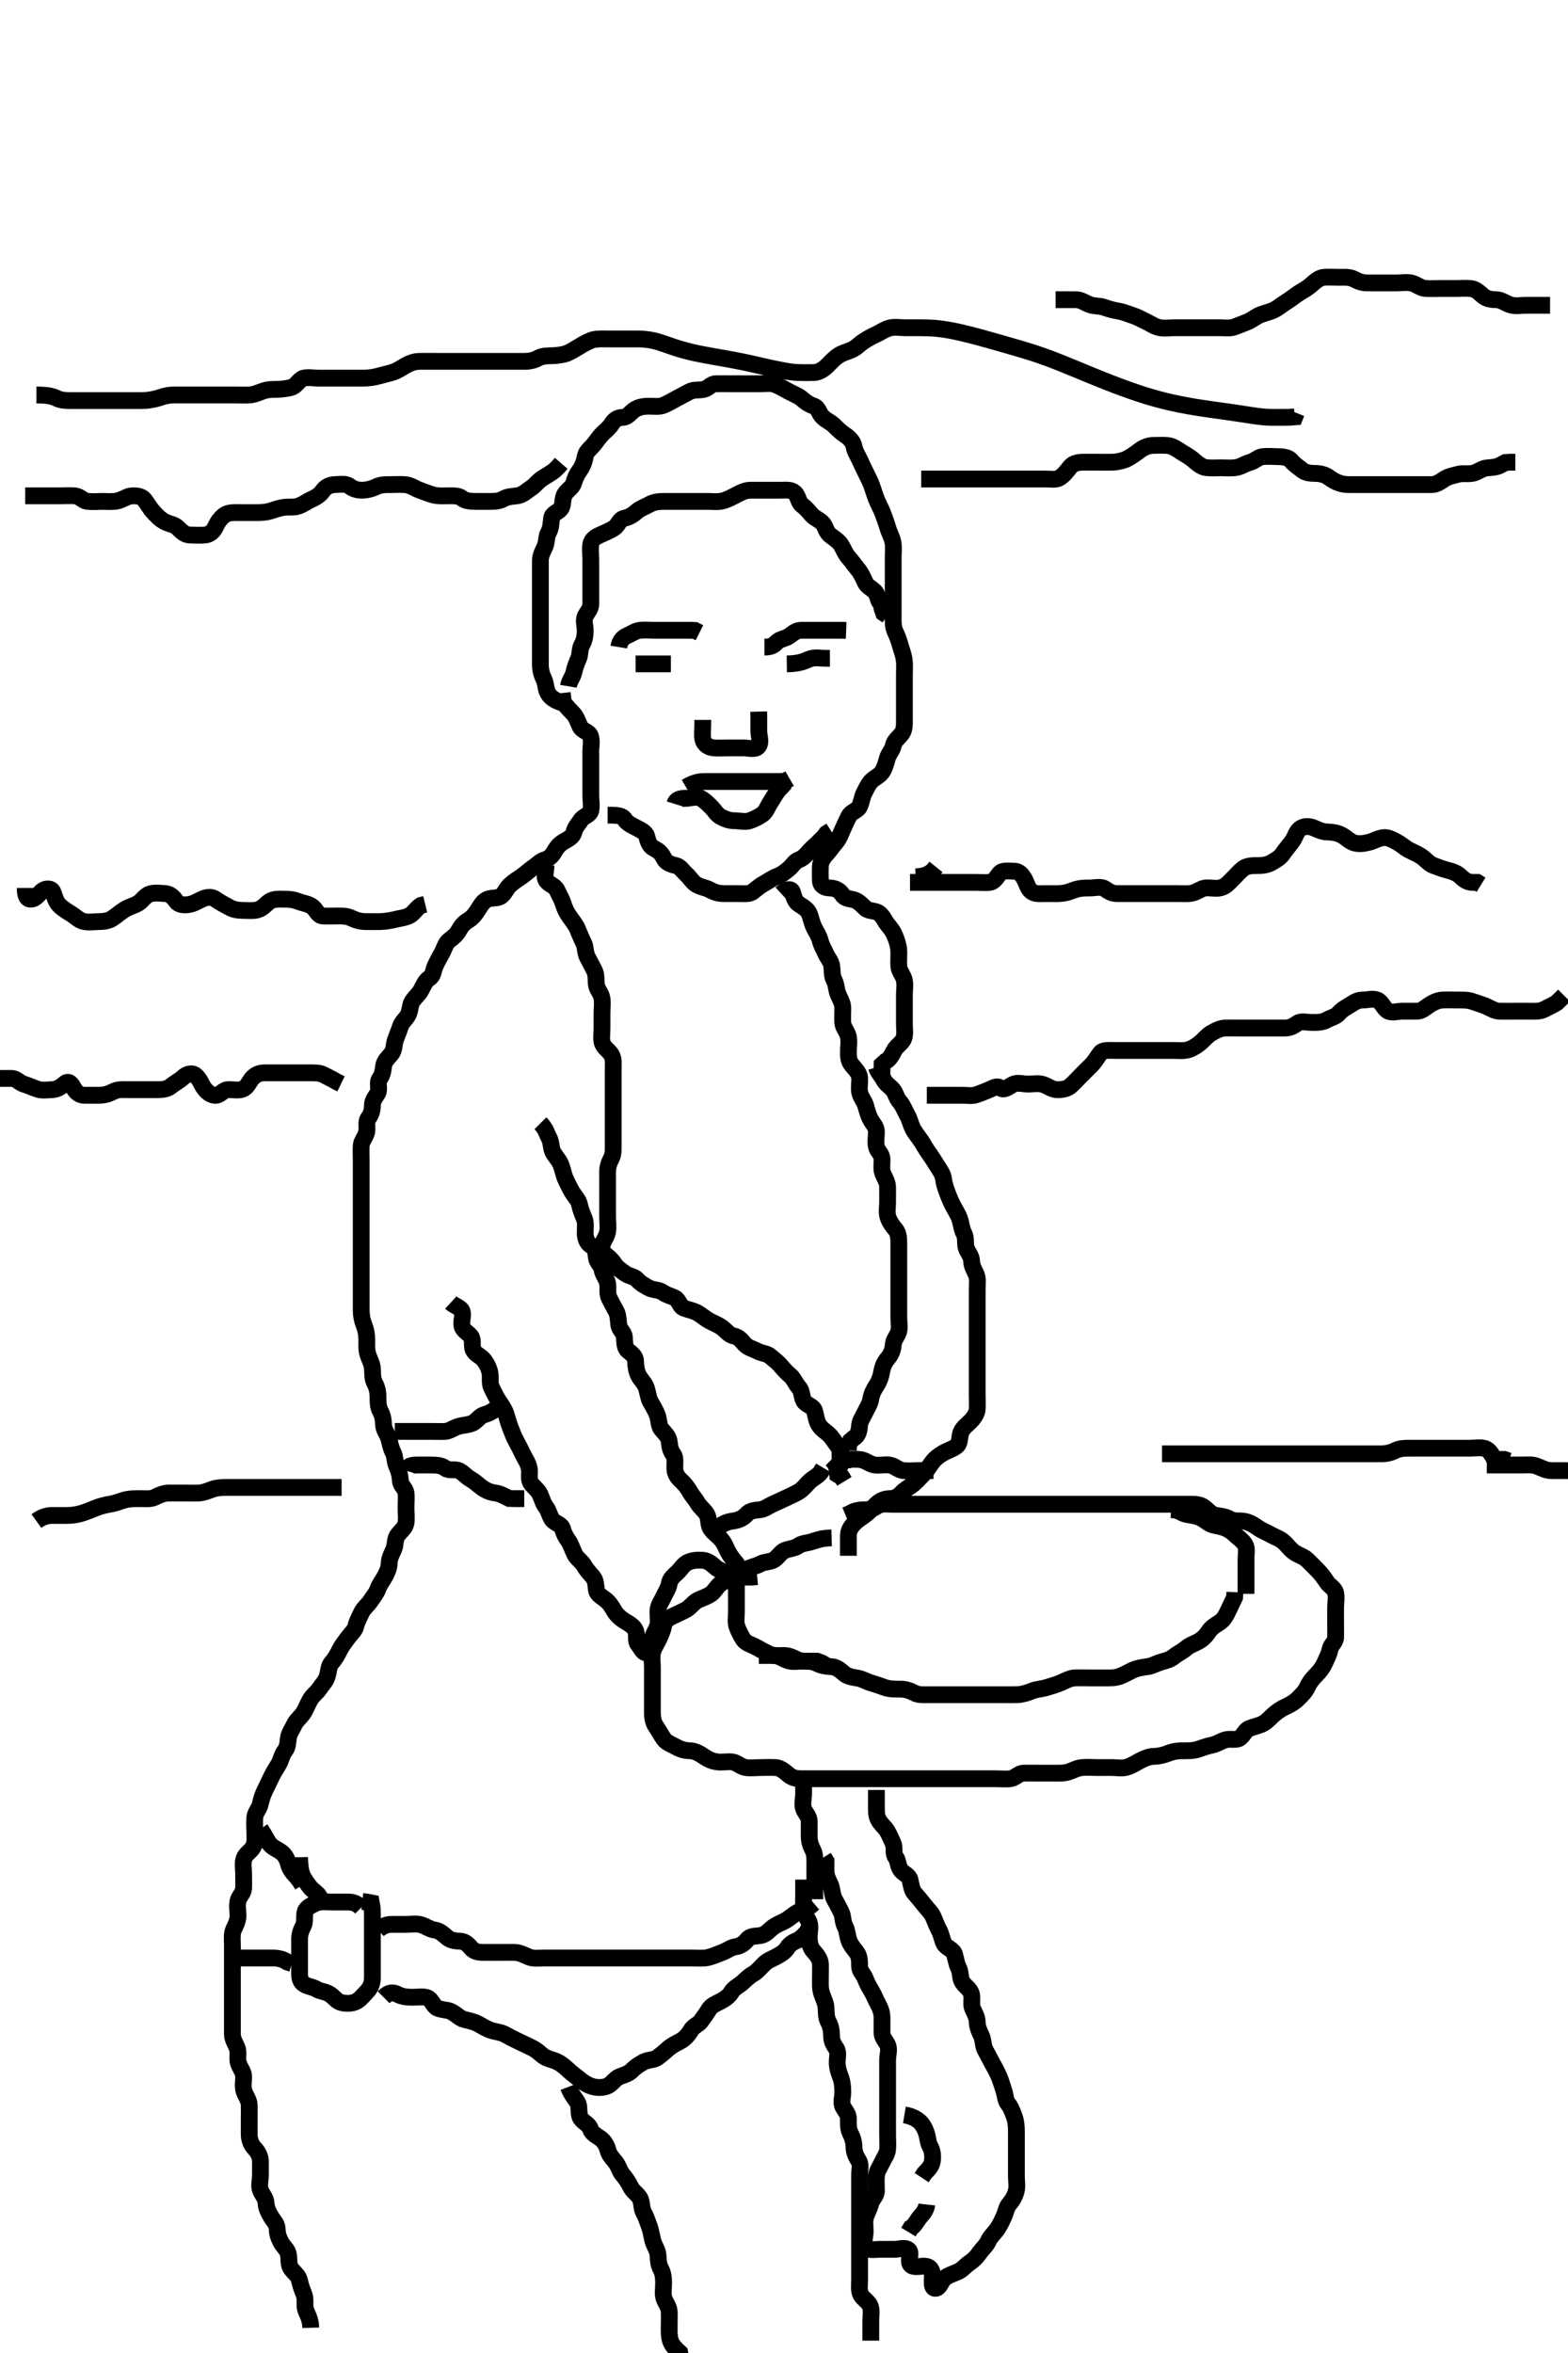 <svg width="280" height="420" xmlns="http://www.w3.org/2000/svg" xmlns:svg="http://www.w3.org/2000/svg" xmlns:xlink="http://www.w3.org/1999/xlink">
 <!-- Created with SVG-edit - http://svg-edit.googlecode.com/ -->
 <g display="inline" class="layer">
  <title>Layer 1</title>
  <path t="1124066,1124266,1124290,1124307,1124317,1124317,1124333,1124333,1124363,1124371,1124379,1124379,1124410,1124442,1124459,1124475,1124491,1124531,1124555,1124586,1124587,1124603,1124611,1124634,1124643,1124675,1124700,1124707,1124707,1124730,1124754,1124763,1124771,1124787,1124803,1124811,1124811,1124827,1124843,1124866,1124866,1124883,1124899,1124923,1124932,1124955,1124971,1124995,1124995,1125003,1125043,1125067,1125083,1125099,1125108,1125108,1125131,1125139,1125155,1125172,1125219,1125219,1125235,1125259,1125307,1125347,1125355,1125387,1125388,1125403,1125434,1125451,1125467,1125498,1125515,1125547,1125555,1125555,1125579,1125603,1125619,1125628,1125628,1125642,1125658,1125658,1125675,1125683,1125715,1125723,1125738,1125756,1125771,1125771,1125795,1125811,1125842,1125858,1125858,1125866,1125874,1125930,1125930,1125963,1125987,1126043,1126043,1126059,1126067,1126075,1126075,1126106,1126115,1126130,1126146,1126146,1126171,1126194,1126227,1126227,1126267,1126267,1126274,1126290,1126323,1126346,1126363,1126403,1126403,1126426,1126437,1126466,1126466,1126474,1126484,1126492,1126500,1126523,1126523,1126539,1126539,1126554,1126562,1126570,1126570,1126586,1126594,1126609,1126610,1126618,1126619,1126674,1126723,1126723,1126731,1126732,1126739,1126763,1126771,1126771,1126779,1126794,1126805,1126843,1126852,1126883,1126883,1126898,1126907,1126915,1126998,1127027,1127027,1127035,1127043,1127084,1127084,1127117,1127146,1127201,1127251,1127268,1127291,1127299,1127314,1127330,1127353,1127353,1127362,1127362,1127385,1127411,1127435,1127459,1127459,1127467,1127475,1127491,1127499,1127539,1127539,1127563,1127586,1127595,1127627,1127636,1127659,1127660,1127667,1127684,1127707,1127739,1127739,1127762,1127762,1127770,1127794,1127810,1127834,1127834,1127850,1127850,1127858,1127874,1127882,1127890,1127898,1127914,1127930,1127930,1127938,1127962,1127986,1128002,1128010,1128026,1128042,1128050,1128050,1128058,1128074,1128082,1128089,1128099,1128114,1128155,1128164,1128164,1128187,1128203,1128235,1128251,1128266,1128282,1128291,1128299,1128299,1128338,1128347,1128370,1128378,1128395,1128418,1128426,1128426,1128435,1128451,1128466,1128490,1128515,1128531,1128548,1128570,1128579,1128595,1128595,1128611,1128667,1128683,1128683,1128695,1128710,1128716,1128738,1128763,1128787,1128819,1128827,1128858,1128875,1128890,1128891,1128915,1128923,1128940,1128946,1128971,1128995,1128995,1129002,1129042,1129067,1129090,1129091,1129099,1129107,1129122,1129217,1129226,1129251,1129252,1129268,1129299,1129370,1129387,1129419,1129434,1129435,1129505,1129514,1129523,1129545,1129562,1129675,1129698,1129848,1129859,1129859,1129868,1129883,1129940,1129955,1129979,1129988,1130011,1130135,1130154,1130190,1130203,1130215,1130229,1130258,1130338,1130339,1130355,1130363,1130604,1130658,1130691,1130722,1130746,1130778,1130839,1130851,1130851,1130924,1131155,1131223,1131223,1131279,1131279,1131342,1131342,1131363,1131364,1131441,1131451,1131451,1131674,1131698,1131722,1131722" d="M55.5,415.5C55.443,413.8 54.815,413.077 54.557,412.195C54.314,411.366 54.639,410.453 54.279,409.522C53.978,408.744 53.669,407.982 53.489,407.1C53.297,406.155 52.608,405.777 52.021,405C51.463,404.262 51.65,403.287 51.5,402.4C51.356,401.548 50.644,401.1 50.216,400.3C49.759,399.444 49.519,398.8 49.5,397.9C49.48,396.936 48.856,396.445 48.416,395.699C48.003,394.998 47.551,394.196 47.5,393.179C47.459,392.362 46.828,391.722 46.521,390.979C46.185,390.166 46.5,389.2 46.5,388.3C46.5,387.4 46.525,386.5 46.5,385.7C46.471,384.799 45.969,384.009 45.4,383.4C44.848,382.809 44.505,381.9 44.5,381C44.495,380.1 44.5,379.2 44.5,378.3C44.5,377.4 44.525,376.5 44.5,375.7C44.471,374.799 43.814,374.078 43.557,373.2C43.304,372.334 43.537,371.399 43.5,370.5C43.471,369.798 42.814,369.078 42.557,368.2C42.304,367.334 42.683,366.346 42.333,365.5C42.009,364.715 41.51,364 41.5,363.1C41.49,362.2 41.5,361.3 41.5,360.4C41.5,359.5 41.5,358.7 41.5,357.8C41.5,356.9 41.5,356 41.5,355.1C41.5,354.2 41.5,353.3 41.5,352.4C41.5,351.5 41.5,350.7 41.5,349.8C41.5,348.9 41.5,347.979 41.5,347.016C41.5,346.325 41.351,345.203 41.721,344.4C42.03,343.732 42.495,342.9 42.5,342C42.505,341.1 42.306,340.179 42.501,339.301C42.682,338.49 43.453,337.934 43.495,337.148C43.544,336.258 43.5,335.3 43.5,334.4C43.5,333.5 43.296,332.663 43.557,331.8C43.825,330.915 44.719,330.489 45.143,329.8C45.648,328.979 45.5,327.979 45.5,327.016C45.5,326.325 45.422,325.254 45.5,324.4C45.584,323.489 46.255,322.961 46.479,322C46.683,321.123 46.909,320.373 47.333,319.5C47.654,318.84 48.062,318.031 48.447,317.2C48.852,316.327 49.259,315.777 49.795,314.847C50.184,314.175 50.343,313.191 50.853,312.553C51.383,311.889 51.384,311.092 51.505,310.2C51.616,309.379 52.174,308.683 52.525,307.9C52.893,307.079 53.701,306.478 54.143,305.8C54.621,305.066 54.966,304.125 55.379,303.4C55.831,302.607 56.527,302.185 57,301.479C57.531,300.687 58.174,300.104 58.443,299.2C58.7,298.336 58.693,297.376 59.205,296.8C59.855,296.068 60.248,295.347 60.667,294.5C61.011,293.805 61.535,293.135 62.1,292.361C62.64,291.621 63.35,291.051 63.525,290.315C63.748,289.376 64.174,288.684 64.525,287.9C64.893,287.079 65.702,286.479 66.143,285.8C66.658,285.008 67.204,284.413 67.475,283.649C67.789,282.764 68.314,282.169 68.721,281.4C69.122,280.642 69.489,279.9 69.5,279C69.511,278.1 70.001,277.281 70.333,276.5C70.654,275.748 70.463,274.738 71.021,274C71.608,273.223 72.345,272.733 72.489,271.9C72.643,271.013 72.5,270.1 72.5,269.2C72.5,268.3 72.611,267.393 72.5,266.5C72.388,265.601 71.554,265.216 71.5,264.333C71.449,263.501 71.246,262.539 70.925,261.911C70.473,261.023 70.595,260.055 70.216,259.3C69.78,258.433 69.686,257.773 69.464,256.9C69.245,256.038 68.543,255.303 68.5,254.4C68.457,253.501 68.376,252.723 67.925,251.9C67.498,251.12 67.5,250.2 67.5,249.3C67.5,248.4 67.279,247.533 66.925,246.9C66.444,246.039 66.582,245.096 66.496,244.196C66.412,243.322 65.982,242.707 65.667,241.667C65.443,240.928 65.502,240 65.5,239.1C65.498,238.195 65.333,237.333 65,236.5C64.667,235.667 64.502,234.805 64.5,233.9C64.498,233 64.5,232.1 64.5,231.2C64.5,230.3 64.5,229.4 64.5,228.5C64.5,227.7 64.5,226.8 64.5,225.9C64.5,225 64.5,224.1 64.5,223.2C64.5,222.3 64.5,221.4 64.5,220.5C64.5,219.7 64.5,218.8 64.5,217.9C64.5,217 64.5,216.1 64.5,215.2C64.5,214.3 64.5,213.4 64.5,212.5C64.5,211.7 64.5,210.8 64.5,209.9C64.5,209 64.5,208.1 64.5,207.2C64.5,206.3 64.452,205.399 64.5,204.5C64.543,203.697 65.186,203.078 65.443,202.2C65.696,201.334 65.257,200.269 65.784,199.584C66.269,198.953 66.499,198.179 66.5,197.325C66.501,196.387 67.008,195.891 67.443,195.143C67.867,194.412 67.277,193.284 67.784,192.584C68.286,191.89 68.393,191.193 68.501,190.3C68.613,189.38 69.264,188.854 69.889,188.1C70.434,187.443 70.326,186.462 70.585,185.7C70.887,184.812 71.24,184.061 71.504,183.204C71.741,182.441 72.44,181.949 72.853,181.2C73.314,180.361 73.178,179.362 73.667,178.667C74.17,177.951 74.79,177.443 75.147,176.8C75.622,175.947 75.904,175.061 76.699,174.584C77.39,174.17 77.336,173.243 77.721,172.4C78.027,171.731 78.482,170.877 78.925,170.1C79.339,169.376 79.539,168.366 80.204,167.857C80.882,167.339 81.493,166.872 81.925,166.1C82.383,165.282 82.847,164.715 83.6,164.279C84.386,163.823 84.911,163.114 85.416,162.301C85.873,161.565 86.311,160.828 87.042,160.521C87.909,160.155 88.797,160.452 89.515,159.925C90.154,159.456 90.417,158.551 91.111,157.936C91.769,157.352 92.444,156.926 93.111,156.475C93.847,155.976 94.524,155.302 95.2,154.857C95.916,154.386 96.494,153.707 97.204,153.505C98.109,153.246 98.6,152.708 99,152C99.495,151.122 99.976,150.605 100.8,150.147C101.542,149.735 102.313,149.329 102.5,148.5C102.7,147.616 103.261,147.138 103.722,146.4C104.169,145.683 105.316,145.507 105.499,144.699C105.697,143.822 105.5,142.9 105.5,142C105.5,141.1 105.5,140.2 105.5,139.3C105.5,138.4 105.5,137.5 105.5,136.7C105.5,135.8 105.5,134.864 105.5,134.015C105.5,133.289 105.743,132.248 105.428,131.372C105.136,130.562 104.003,130.528 103.561,129.639C103.263,129.037 102.99,128.011 102.3,127.3C101.808,126.793 101.111,126.1 100.585,125.3L100.5,124.5L100.415,123.7" id="svg_76" stroke-width="3" stroke="#000" fill="none"/>
  <path t="1148460,1148630,1148691,1148691,1148697,1148697,1148926,1148994,1149011,1149011,1149058,1149300,1149361,1149679,1149771,1149850,1149943,1149996,1149996,1150043,1150091,1150131,1150226,1150281,1150330,1150379,1150403,1150403,1150419,1150479,1150506,1150539,1150627,1150658,1150658,1150755,1150803,1150828,1150882,1150915,1150923,1150954,1150954,1151034,1151058,1151207,1151242,1151242,1151298,1151306,1151338,1151411,1151481,1151507,1151538,1151562,1151616,1151642,1151771,1151848,1152010,1152010,1152082,1152082,1152114,1152138,1152146,1152163,1152178,1152201,1152201,1152217,1152338,1152399,1152427,1152459,1152459,1152498,1152598,1152634,1152634,1152650,1152771,1152787,1152803,1152820,1152984,1153013,1153067,1153090,1153115,1153115,1153169,1153187,1153210,1153219,1153315,1153339,1153370,1153377,1153377,1153467,1153499,1153522,1153570,1153570,1153624,1153624,1153690,1153721,1153721,1153786,1153837,1153837,1153919,1153987,1153987,1154018,1154018,1154051,1154059,1154122,1154122,1154131,1154250,1154259,1154283,1154283,1154306,1154330,1154330,1154338,1154339,1154354,1154421,1154451,1154451,1154474,1154474,1154574,1154574,1154611,1154671,1154682,1154705,1154705,1154722,1154738,1154745,1154770,1154821,1154851,1154882,1154955,1154955,1154990,1155244,1155266,1155266,1155338,1155386,1155386,1155427,1155427,1155427,1155445,1155459,1155498,1155557,1155557,1155579,1155610,1155635,1155659,1155698,1155714,1155746,1155772,1155772,1155819,1155844,1155883,1155883,1155924,1155947,1155991,1156034,1156043,1156074,1156090,1156122,1156138,1156139,1156154,1156163,1156179,1156180,1156187,1156288,1156299,1156339,1156379,1156386,1156386,1156419,1156443,1156458,1156490,1156515,1156538,1156538,1156825,1156891,1156915,1157022,1157022,1157420,1157493,1157523,1157640,1157659,1157743,1157771,1157788,1157844,1157844,1157882,1157914,1157914,1157977,1158018,1158116,1158146,1158146,1158171,1158187,1158250,1158290,1158290,1158329,1158346,1158362,1158379,1158386,1158386,1158411,1158436,1158458,1158473,1158531,1158531,1158563,1158658,1158713,1158755,1158796,1158835,1158864,1158922,1158922,1158980,1159011,1159011,1159143,1159187,1159279,1159348,1159371" d="M100.5,125.5C99.064,125.064 98.273,124.487 97.857,123.743C97.396,122.917 97.547,122.11 97.075,121.136C96.697,120.358 96.5,119.5 96.5,118.7C96.5,117.8 96.5,116.9 96.5,116C96.5,115.1 96.5,114.2 96.5,113.3C96.5,112.4 96.5,111.5 96.5,110.7C96.5,109.8 96.5,108.9 96.5,108C96.5,107.1 96.5,106.2 96.5,105.3C96.5,104.4 96.5,103.5 96.5,102.7C96.5,101.8 96.495,100.9 96.5,100C96.505,99.1 96.953,98.393 97.333,97.5C97.654,96.748 97.535,95.788 97.925,95.1C98.388,94.285 98.389,93.393 98.5,92.5C98.612,91.601 99.644,91.469 100.143,90.796C100.657,90.101 100.349,89.02 100.857,88.2C101.358,87.392 102.174,87.085 102.443,86.2C102.705,85.338 102.987,84.675 103.5,83.979C104.008,83.291 104.35,82.396 104.5,81.5C104.64,80.662 105.267,80.192 105.853,79.553C106.387,78.969 106.842,78.186 107.5,77.5C107.989,76.989 108.804,76.376 109.215,75.7C109.686,74.924 110.302,74.519 111.2,74.5C112.065,74.481 112.528,73.7 113.21,73.204C113.946,72.67 114.863,72.518 115.8,72.5C116.7,72.483 117.653,72.681 118.5,72.333C119.171,72.057 120.036,71.573 120.8,71.147C121.542,70.734 122.277,70.377 123.1,69.925C123.88,69.498 124.822,69.695 125.699,69.499C126.506,69.318 126.935,68.518 127.8,68.5C128.7,68.481 129.6,68.5 130.5,68.5C131.3,68.5 132.2,68.5 133.1,68.5C134,68.5 134.9,68.5 135.8,68.5C136.7,68.5 137.654,68.317 138.5,68.667C139.285,68.991 140.032,69.435 140.8,69.853C141.641,70.31 142.531,70.627 143.1,71.111C143.849,71.747 144.401,72.167 145.315,72.485C146.184,72.788 146.186,73.694 146.857,74.39C147.503,75.06 148.3,75.301 149,76C149.6,76.6 150.243,77.22 150.983,77.7C151.627,78.118 152.336,78.808 152.501,79.7C152.671,80.611 153.118,81.213 153.525,82.1C153.899,82.913 154.251,83.651 154.667,84.5C155.04,85.262 155.451,86.036 155.721,86.821C156.022,87.695 156.257,88.519 156.584,89.299C156.948,90.165 157.418,90.928 157.721,91.821C157.957,92.516 158.34,93.488 158.553,94.253C158.807,95.167 159.266,95.817 159.443,96.743C159.623,97.685 159.5,98.6 159.5,99.5C159.5,100.3 159.5,101.2 159.5,102.1C159.5,103 159.5,103.9 159.5,104.8C159.5,105.7 159.5,106.6 159.5,107.5C159.5,108.3 159.499,109.2 159.5,110.136C159.501,110.984 159.449,111.891 159.853,112.743C160.236,113.553 160.529,114.32 160.784,115.268C160.982,116.005 161.301,116.716 161.443,117.686C161.59,118.691 161.5,119.6 161.5,120.5C161.5,121.3 161.5,122.2 161.5,123.1C161.5,124 161.5,124.9 161.5,125.8C161.5,126.7 161.5,127.6 161.5,128.5C161.5,129.3 161.531,130.256 161.064,130.9C160.498,131.681 159.704,132.155 159.511,133.1C159.334,133.962 158.741,134.441 158.505,135.204C158.24,136.061 158.067,136.896 157.584,137.699C157.136,138.443 156.278,138.761 155.7,139.301C155.086,139.875 154.711,140.754 154.279,141.6C153.944,142.255 153.846,143.179 153.479,143.979C153.144,144.71 151.991,144.866 151.584,145.7C151.217,146.454 150.853,147.2 150.5,148C150.147,148.8 149.819,149.732 149.216,150.416C148.689,151.014 148.232,151.715 147.699,152.3C147.042,153.02 146.543,153.697 146.5,154.6C146.457,155.499 146.473,156.3 146.5,157.2C146.529,158.144 147.302,158.481 148.2,158.5C149.101,158.519 149.939,158.904 150.416,159.699C150.83,160.39 151.716,160.421 152.385,160.585C153.35,160.823 153.995,161.64 154.548,162.143C155.164,162.703 156.262,162.464 157,163.021C157.666,163.523 157.938,164.324 158.525,165.064C159.063,165.741 159.519,166.274 159.853,167.153C160.121,167.858 160.482,168.863 160.5,169.8C160.517,170.7 160.452,171.601 160.5,172.5C160.543,173.303 161.186,173.922 161.443,174.8C161.696,175.666 161.5,176.6 161.5,177.5C161.5,178.3 161.5,179.2 161.5,180.1C161.5,181 161.5,181.9 161.5,182.8C161.5,183.7 161.698,184.661 161.333,185.5C161.036,186.185 160.059,186.712 159.621,187.6C159.299,188.254 158.889,189.064 158.111,189.475L157.521,190.021L157.5,190.9L157.495,191.8" id="svg_79" stroke-width="3" stroke="#000" fill="none"/>
  <path t="1169926,1170134,1170179,1170187,1170202,1170202,1170243,1170259,1170282,1170336,1170336,1170354,1170394,1170433,1170501,1170501,1170501,1170546,1170554,1170554,1170554,1170605,1170626,1170626,1170626,1170650,1170715,1170738,1170738,1170770,1170770,1170788,1170817,1170817,1170826,1170834,1170882,1170890,1170914,1170914,1170955,1170970,1170971,1170994,1171010,1171042,1171050,1171073,1171089,1171090,1171105,1171154,1171170,1171187,1171203,1171226,1171258,1171266,1171266,1171290,1171315,1171341,1171363,1171387,1171419,1171443,1171482,1171482,1171507,1171530,1171631,1171658,1171673,1171689,1171786,1171834,1171835,1171922,1171946,1171946,1172021,1172083,1172098,1172191,1172191,1172211,1172227,1172242,1172266,1172290,1172299,1172357,1172424,1172424,1172474,1172474,1172490,1172506,1172522,1172546,1172561,1172578,1172718,1172738,1172834,1172956,1172956,1173227,1173227,1173339,1173339,1173362,1173573,1173737,1173777,1174457,1174744,1174754,1174796" d="M156.5,190.5C156.784,191.416 157.356,191.9 157.784,192.7C158.241,193.556 158.851,193.818 159.443,194.505C159.971,195.118 160.042,195.98 160.699,196.7C161.232,197.285 161.542,198.206 162,199C162.407,199.707 162.635,200.681 162.936,201.325C163.267,202.033 163.941,202.845 164.5,203.667C164.933,204.304 165.284,205.028 165.9,205.875C166.485,206.678 166.872,207.342 167.3,208.016C167.854,208.888 168.405,209.597 168.5,210.5C168.579,211.255 168.884,212.14 169.147,212.847C169.52,213.848 169.867,214.648 170.216,215.3C170.669,216.147 171.186,216.923 171.443,217.8C171.697,218.665 171.745,219.452 172.147,220.2C172.566,220.98 172.284,222.028 172.557,222.79C172.858,223.628 173.487,224.205 173.5,225.1C173.513,226 174,226.719 174.333,227.5C174.654,228.252 174.5,229.2 174.5,230.1C174.5,231 174.5,231.9 174.5,232.8C174.5,233.7 174.5,234.6 174.5,235.5C174.5,236.3 174.5,237.2 174.5,238.1C174.5,239 174.5,239.9 174.5,240.8C174.5,241.7 174.5,242.6 174.5,243.5C174.5,244.3 174.5,245.2 174.5,246.1C174.5,247 174.5,247.9 174.5,248.8C174.5,249.7 174.548,250.601 174.5,251.5C174.457,252.303 173.892,253.103 173.3,253.7C172.703,254.303 171.826,254.915 171.557,255.8C171.295,256.663 171.464,257.637 170.796,258.143C170.1,258.669 169.23,258.902 168.4,259.379C167.61,259.833 167.011,260.312 166.525,260.936C165.945,261.682 165.5,262.5 165,263C164.3,263.7 163.754,264.361 163.1,264.889C162.356,265.491 161.564,265.862 161,266.5C160.484,267.084 159.795,267.487 158.9,267.5C158,267.513 157.186,267.842 156.5,268.5C155.887,269.087 155.332,269.74 154.743,270.2C153.896,270.861 153.22,271.21 152.561,271.889C151.935,272.535 151.502,273.204 151.5,274.1C151.498,275 151.5,275.9 151.5,276.8L151.5,277.7" id="svg_81" stroke-width="3" stroke="#000" fill="none"/>
  <path t="1213332,1213587,1213671,1213671,1213682,1213682,1213706,1213740,1213778,1213786,1213786,1213802,1213834,1213842,1213875,1213875,1213923,1213970,1213970,1214002,1214002,1214042,1214042,1214050,1214074,1214082,1214099,1214106,1214130,1214146,1214146,1214190,1214210,1214234,1214234,1214275,1214314,1214323,1214323,1214338,1214354,1214391,1214434,1214467,1214467,1214482,1214506,1214546,1214562,1214586,1214650,1214650,1214674,1214698,1214714,1214730,1214775,1214786,1214843,1214882,1214882,1214906,1214906,1214922,1214922,1214947,1214978,1215003,1215003,1215011,1215026,1215058,1215082,1215082,1215082,1215106,1215122,1215138,1215154,1215170,1215170,1215186,1215242,1215249,1215258,1215298,1215322,1215332,1215332,1215354,1215369,1215378,1215378,1215402,1215418,1215434,1215450,1215450,1215458,1215467,1215467,1215506,1215522,1215538,1215538,1215548,1215554,1215554,1215562,1215562,1215571,1215579,1215586,1215586,1215593,1215648,1215666,1215674,1215674,1215683,1215690,1215730,1215738,1215748,1215762,1215778,1215778,1215787,1215787,1215827,1215842,1215860,1215873,1215889,1215905,1215905,1215920,1215937,1215961,1215969,1215977,1215993,1215993,1216001,1216002,1216009,1216017,1216065,1216065,1216075,1216075,1216090,1216114,1216130,1216153,1216162,1216193,1216225,1216225,1216241,1216265,1216274,1216289,1216289,1216298,1216306,1216314,1216329,1216329,1216338,1216338,1216346,1216346,1216353,1216361,1216362,1216428,1216428,1216473,1216473,1216497,1216521,1216538,1216569,1216585,1216609,1216625,1216649,1216673,1216706,1216721,1216745,1216769,1216786,1216809,1216825,1216850,1216850,1216857,1216865,1216865,1216897,1216929,1216930,1216953,1216961,1216962,1216977,1217025,1217034,1217058,1217073,1217090,1217163,1217218,1217266,1217267,1217285,1217322,1217345,1217385,1217434,1217442,1217512,1217565,1217565,1217615,1217615,1217682,1217682,1217690,1217746,1217746,1217762,1217778,1217815,1217815,1217826,1217866,1217866,1217874,1217890,1217930,1217930,1217954,1217954,1217978,1218004,1218004,1218020,1218049,1218050,1218066,1218075,1218075,1218098,1218122,1218146,1218146,1218186,1218210,1218210,1218234,1218243,1218251,1218265,1218281,1218282,1218330,1218330,1218346,1218354,1218362,1218377,1218394,1218402,1218417,1218418,1218433,1218482,1218506,1218514,1218522,1218531,1218538,1218546,1218546,1218553,1218571,1218586,1218601,1218609,1218619,1218626,1218626,1218634,1218634,1218641,1218665,1218681,1218697,1218705,1218713,1218721,1218721,1218729,1218737,1218753,1218801,1218818,1218826,1218835,1218850,1218851,1218858,1218920,1218930,1218946,1218953,1218961,1218961,1218977,1218985,1219041,1219088,1219099,1219166,1219166,1219194" d="M148.5,274.5C146.743,274.557 145.858,274.895 145.095,275.147C144.119,275.471 143.303,275.408 142.561,275.925C141.902,276.385 141.064,276.421 140.179,276.721C139.494,276.954 138.936,277.968 138.215,278.415C137.518,278.846 136.544,278.737 135.8,279.147C135.018,279.579 134.154,279.671 133.325,280.111C132.494,280.551 131.904,281.144 131.179,281.6C130.356,282.116 129.37,282.101 128.667,282.667C127.985,283.215 127.625,284.041 126.979,284.5C126.282,284.995 125.362,285.277 124.7,285.584C123.831,285.987 123.283,286.926 122.5,287.333C121.849,287.672 121.031,288.061 120.2,288.447C119.329,288.852 118.667,289.273 118.504,290.2C118.349,291.087 117.973,291.846 117.584,292.7C117.237,293.463 116.7,294.153 116.521,295C116.335,295.881 116.5,296.8 116.5,297.7C116.5,298.6 116.5,299.5 116.5,300.3C116.5,301.2 116.5,302.1 116.5,303C116.5,303.9 116.5,304.8 116.5,305.7C116.5,306.6 116.667,307.5 117.111,308.136C117.701,308.983 118.038,309.717 118.6,310.478C119.053,311.091 120.036,311.427 120.8,311.853C121.542,312.266 122.3,312.481 123.2,312.5C124.101,312.519 124.882,312.977 125.667,313.5C126.304,313.924 126.991,314.344 128.089,314.489C128.992,314.608 129.908,314.383 130.8,314.504C131.621,314.616 132.267,315.346 133.1,315.489C133.987,315.642 134.9,315.5 135.8,315.5C136.7,315.5 137.601,315.452 138.5,315.5C139.303,315.543 140.07,316.143 140.7,316.699C141.466,317.374 142.2,317.498 143.1,317.5C144,317.502 144.911,317.5 145.821,317.5C146.675,317.5 147.615,317.5 148.5,317.5C149.3,317.5 150.2,317.5 151.136,317.5C151.984,317.5 152.847,317.5 153.875,317.5C154.821,317.5 155.5,317.5 156.478,317.5C157.299,317.5 158.2,317.5 159.136,317.5C159.984,317.5 160.847,317.5 161.864,317.5C162.7,317.5 163.6,317.5 164.5,317.5C165.3,317.5 166.2,317.5 167.1,317.5C168,317.5 168.9,317.5 169.8,317.5C170.701,317.5 171.667,317.5 172.5,317.5C173.478,317.5 174.196,317.5 175.1,317.5C176,317.5 176.9,317.5 177.8,317.5C178.701,317.5 179.677,317.611 180.479,317.479C181.359,317.335 181.856,316.529 182.8,316.5C183.7,316.473 184.6,316.5 185.5,316.5C186.257,316.5 187.153,316.5 188.016,316.5C188.979,316.5 189.931,316.562 190.821,316.279C191.52,316.056 192.322,315.588 193.196,315.504C194.096,315.418 195,315.5 195.9,315.5C196.8,315.5 197.7,315.5 198.6,315.5C199.5,315.5 200.334,315.696 201.2,315.443C202.078,315.186 202.847,314.664 203.6,314.279C204.363,313.888 205.2,313.508 206.1,313.5C206.911,313.493 207.819,313.272 208.5,313C209.475,312.611 210.253,312.502 211.153,312.5C212.016,312.498 213.016,312.536 213.821,312.279C214.539,312.05 215.5,311.669 216.289,311.525C217.334,311.336 218.027,310.753 218.9,310.536C219.774,310.319 220.805,310.686 221.416,310.216C222.096,309.693 222.379,308.787 223.111,308.511C224.037,308.161 224.875,308.034 225.6,307.621C226.392,307.17 226.854,306.554 227.5,306C228.112,305.476 228.846,304.973 229.7,304.584C230.463,304.237 231.201,303.797 231.8,303.2C232.501,302.501 233.106,301.92 233.475,301.1C233.826,300.317 234.301,299.7 235,299C235.6,298.4 236.178,297.685 236.525,296.9C236.888,296.082 237.333,295.289 237.5,294.4C237.65,293.604 238.471,293.144 238.5,292.3C238.53,291.401 238.5,290.5 238.5,289.7C238.5,288.8 238.5,287.9 238.5,287C238.5,286.1 238.696,285.178 238.499,284.301C238.316,283.489 237.387,283.066 237,282.479C236.378,281.535 235.903,280.908 235.3,280.3C234.703,279.697 234.015,278.985 233.4,278.4C232.814,277.842 231.834,277.584 231.1,277.064C230.313,276.506 229.943,275.854 229.2,275.204C228.536,274.623 227.72,274.381 226.9,273.925C226.118,273.491 225.317,273.189 224.615,272.699C223.866,272.176 223.184,271.738 222.253,271.557C221.348,271.381 220.45,271.632 219.605,271.147C218.844,270.71 218.134,270.657 217.136,270.489C216.268,270.344 215.754,269.638 215.1,269.111C214.355,268.51 213.4,268.5 212.615,268.5C211.675,268.5 210.667,268.5 209.911,268.5C209,268.5 208.1,268.5 207.2,268.5C206.299,268.5 205.333,268.5 204.5,268.5C203.667,268.5 202.804,268.5 201.9,268.5C201,268.5 200.1,268.5 199.2,268.5C198.3,268.5 197.4,268.5 196.5,268.5C195.7,268.5 194.8,268.5 193.9,268.5C193,268.5 192.1,268.5 191.2,268.5C190.3,268.5 189.4,268.5 188.5,268.5C187.7,268.5 186.8,268.5 185.9,268.5C185,268.5 184.1,268.5 183.2,268.5C182.299,268.5 181.333,268.5 180.5,268.5C179.667,268.5 178.804,268.5 177.9,268.5C177,268.5 176.1,268.5 175.2,268.5C174.3,268.5 173.4,268.5 172.5,268.5C171.7,268.5 170.8,268.5 169.9,268.5C169,268.5 168.1,268.5 167.2,268.5C166.3,268.5 165.4,268.5 164.5,268.5C163.7,268.5 162.8,268.5 161.9,268.5C161,268.5 160.1,268.5 159.196,268.5C158.333,268.5 157.412,268.309 156.61,268.853C155.931,269.312 155.2,269.5 154.3,269.5C153.4,269.5 152.5,269.667 151.8,270.147L151,270.479" id="svg_90" stroke-width="3" stroke="#000" fill="none"/>
  <path t="1221613,1222213,1222213,1222273,1222306,1222387,1222660,1222682,1222698,1222722,1222730,1222778,1222796,1222812,1222818,1222849,1222865,1222920,1222930,1222962,1222962,1223002,1223009,1223009,1223010,1223027,1223050,1223107,1223154,1223154,1223186,1223186,1223186,1223218,1223218,1223242,1223242,1223258,1223282,1223290,1223322,1223354,1223354,1223370,1223402,1223411,1223474,1223474,1223490,1223506,1223522,1223537,1223538,1223570,1223586,1223618,1223642,1223642,1223666,1223674,1223690,1223706,1223730,1223730,1223760,1223768,1223801,1223801,1223859,1223859,1223890,1223898,1223922,1223946,1224010,1224010,1224026,1224058,1224082,1224082,1224106,1224114,1224138,1224154,1224194,1224218,1224234,1224278,1224278,1224343,1224354,1224379,1224411,1224442,1224466,1224490,1224528,1224528,1224578,1224594,1224646,1224646,1224658,1224689,1224714,1224714,1224754,1224770,1224787,1224818,1224818,1224850,1225027,1225080,1225106,1225146,1225178,1225587,1225610,1225728,1225779,1226058,1226114,1226159,1226295,1226598,1226626,1226666,1226864,1226882,1226930,1226962,1226962,1227002,1227050,1227050,1227302,1227365,1227402,1227426,1227434,1227474,1227549,1227679,1227679,1227751,1227778,1227786,1227818,1227826,1227866,1227934,1227985,1228002,1228066,1228066,1228090,1228122,1228130,1228130,1228162,1228178,1228209,1228225,1228234,1228306,1228399,1228436,1228436,1228450,1228482,1228505,1228530,1228546,1228562,1228587,1228633,1228634,1228642,1228673,1228697,1228753,1228786,1228794,1228811,1228826,1228834,1228857,1228866,1228866,1228954,1228978,1228994,1229003,1229026,1229035,1229051,1229082,1229098,1229114,1229114,1229146,1229186,1229202,1229225,1229258,1229305,1229306,1229338,1229363,1229423,1229434,1229434,1229458,1229482,1229491,1229498,1229498,1229538,1229586,1229610,1229633,1229650" d="M156.5,319.5C156.5,320.5 156.5,321.3 156.5,322.2C156.5,323.1 156.447,324.035 156.853,324.8C157.301,325.646 158.007,326.109 158.443,326.857C158.867,327.586 159.128,328.248 159.479,329.021C159.843,329.821 159.427,330.85 159.925,331.475C160.411,332.083 160.298,333.015 160.857,333.796C161.345,334.477 162.278,334.651 162.5,335.542C162.735,336.486 162.807,337.37 163.301,337.929C163.993,338.712 164.462,339.265 165.021,340C165.612,340.778 166.237,341.295 166.6,342.043C166.936,342.735 167.146,343.522 167.699,344.531C168.104,345.271 168.217,346.226 168.584,346.931C168.989,347.707 170.174,347.934 170.443,348.8C170.71,349.661 170.801,350.551 171.147,351.2C171.601,352.049 171.389,353.07 171.857,353.8C172.37,354.6 173.241,355.034 173.464,355.9C173.688,356.772 173.346,357.748 173.667,358.5C174,359.281 174.487,360 174.5,360.9C174.513,361.8 174.886,362.638 175.216,363.3C175.637,364.143 175.498,365.12 175.925,365.9C176.377,366.723 176.784,367.56 177.147,368.2C177.579,368.96 178.042,369.837 178.379,370.6C178.706,371.343 178.971,372.308 179.216,373.016C179.542,373.96 179.509,374.891 180,375.5C180.523,376.148 180.802,376.977 181.075,377.675C181.439,378.606 181.5,379.6 181.5,380.5C181.5,381.3 181.5,382.2 181.5,383.1C181.5,384 181.5,384.9 181.5,385.8C181.5,386.7 181.5,387.6 181.5,388.5C181.5,389.3 181.684,390.226 181.464,391.1C181.247,391.963 180.817,392.731 180.216,393.416C179.693,394.012 179.632,394.85 179.279,395.6C178.914,396.376 178.584,397.166 178.064,397.9C177.506,398.687 176.857,399.2 176.5,400C176.143,400.8 175.413,401.428 174.936,402.1C174.421,402.826 173.914,403.383 173.2,403.857C172.408,404.383 171.915,405.095 171.1,405.475C170.215,405.887 169.35,406.085 168.667,406.667C168.001,407.233 167.82,408.47 167,408.458C166.25,408.447 166.502,407 166.5,406.1C166.498,405.204 166.065,404.518 165.1,404.5C164.2,404.483 163.047,404.831 162.585,404.215C162.034,403.48 162.892,402.121 162.215,401.585C161.572,401.077 160.5,401.5 159.7,401.5C158.743,401.5 157.847,401.5 156.984,401.5C156.136,401.5 154.93,401.755 154.536,401.064C154.059,400.226 154.5,399.2 154.5,398.3C154.5,397.4 154.332,396.464 154.585,395.7C154.842,394.928 155.277,394.173 155.501,393.301C155.707,392.5 156.49,391.979 156.5,391.1C156.511,390.2 156.418,389.296 156.5,388.4C156.584,387.489 157.087,386.906 157.5,386C157.863,385.205 158.415,384.513 158.499,383.7C158.591,382.805 158.5,381.9 158.5,381C158.5,380.1 158.5,379.2 158.5,378.3C158.5,377.4 158.5,376.5 158.5,375.7C158.5,374.8 158.5,373.9 158.5,373C158.5,372.1 158.5,371.2 158.5,370.3C158.5,369.4 158.5,368.5 158.5,367.7C158.5,366.8 158.898,365.797 158.464,364.936C158.112,364.237 157.501,363.699 157.5,362.8C157.499,361.9 157.502,361 157.5,360.1C157.498,359.2 157.189,358.455 156.784,357.7C156.379,356.944 156.065,356.106 155.584,355.301C155.139,354.558 154.828,354.003 154.489,353.111C154.212,352.379 153.506,351.889 153.5,350.979C153.494,350.017 153.484,349.181 153,348.521C152.514,347.858 151.882,347.19 151.585,346.3C151.299,345.442 151.279,344.533 150.925,343.9C150.444,343.039 150.595,342.055 150.216,341.3C149.78,340.433 149.446,339.801 149,339C148.555,338.201 148.664,337.243 148.279,336.4C147.973,335.731 147.511,334.9 147.5,334L147.5,333.1L147.495,332.204L147.075,331.525" id="svg_91" stroke-width="3" stroke="#000" fill="none"/>
  <path t="1239606,1240052,1240052,1240122,1240207,1240259,1240275,1240275,1240321,1240362,1240394,1240426,1240476,1240530,1240546,1240546,1240586,1240603,1240626,1240626,1240642,1240673,1240706,1240722,1240777,1240777,1240810,1240810,1240819,1240834,1240890,1240898,1240930,1240954,1240954,1240962,1240994,1241026,1241026,1241050,1241066,1241106,1241106,1241130,1241167,1241178,1241178,1241202,1241210,1241226,1241251,1241259,1241289,1241297,1241313,1241347,1241362,1241363,1241379,1241393,1241417,1241442,1241442,1241458,1241458,1241474,1241490,1241505,1241531,1241554,1241562,1241563,1241587,1241602,1241610,1241619,1241642,1241682,1241701,1241701,1241717,1241739,1241739,1241748,1241762,1241794,1241802,1241810,1241811,1241842,1241874,1241906,1241907,1241961,1241961,1241993,1242016,1242161" d="M143.5,335.5C143.5,336.5 143.5,337.3 143.5,338.2C143.5,339.1 143.467,340.021 143.501,340.983C143.53,341.792 144.226,342.356 144.489,343.111C144.782,343.95 144.499,344.9 144.5,345.8C144.501,346.7 144.693,347.624 145.204,348.2C145.855,348.932 146.457,349.697 146.5,350.5C146.542,351.299 146.5,352.2 146.5,353.1C146.5,354 146.438,354.931 146.721,355.821C146.944,356.52 147.438,357.472 147.499,358.299C147.565,359.198 147.498,360.12 147.925,360.9C148.376,361.723 148.5,362.6 148.5,363.5C148.5,364.3 148.814,364.887 149.333,365.667C149.804,366.374 149.483,367.3 149.5,368.2C149.518,369.137 149.802,369.977 150.075,370.675C150.439,371.606 150.5,372.6 150.5,373.5C150.5,374.3 150.137,375.297 150.536,376.064C150.931,376.823 151.499,377.301 151.5,378.2C151.501,379.1 151.447,380.035 151.853,380.8C152.301,381.646 152.498,382.5 152.5,383.257C152.502,384.148 152.889,384.962 153.333,385.667C153.786,386.386 153.5,387.257 153.5,388.153C153.5,389.016 153.5,389.979 153.5,390.9C153.5,391.8 153.5,392.7 153.5,393.6C153.5,394.5 153.5,395.3 153.5,396.2C153.5,397.1 153.5,398 153.5,398.9C153.5,399.8 153.5,400.7 153.5,401.6C153.5,402.385 153.5,403.325 153.5,404.333C153.5,405.089 153.5,406 153.5,406.9C153.5,407.8 153.311,408.769 153.721,409.6C154.063,410.291 155.068,410.804 155.378,411.6C155.709,412.446 155.5,413.257 155.5,414.325C155.5,415.016 155.5,415.979 155.5,416.9L155.5,417.8" id="svg_93" stroke-width="3" stroke="#000" fill="none"/>
  <path t="1243578,1243708,1243732,1243733,1243739,1243739,1243754,1243778,1243778,1243793,1243794,1243804,1243819,1243826,1243833,1243833,1243840,1243841,1243857,1243881,1243897,1243897,1243921,1243967,1243967,1244018,1244034,1244042,1244042,1244050,1244090,1244115,1244130,1244130,1244130,1244138,1244138,1244170,1244186,1244194,1244195,1244203,1244226,1244241,1244251,1244258,1244267,1244267,1244281,1244305,1244322,1244346,1244362,1244362,1244394,1244434,1244465,1244598,1244598,1244649,1244780,1244780" d="M101.5,372.5C102.111,374.1 102.905,374.751 103.215,375.471C103.539,376.225 103.196,377.353 103.722,378.136C104.246,378.918 105.134,379.12 105.417,379.983C105.676,380.771 106.343,381.099 107.167,381.667C107.853,382.14 108.35,382.949 108.525,383.685C108.749,384.624 109.274,385.134 109.889,385.9C110.489,386.647 110.625,387.534 111.204,388.2C111.758,388.835 112.277,389.638 112.584,390.3C112.987,391.169 113.966,391.697 114.333,392.5C114.673,393.243 114.535,394.212 114.925,394.9C115.39,395.717 115.669,396.666 115.925,397.336C116.218,398.1 116.37,399.111 116.553,399.843C116.816,400.897 117.439,401.594 117.5,402.5C117.554,403.298 117.557,404.2 118,405C118.443,405.8 118.5,406.7 118.5,407.6C118.5,408.5 118.313,409.332 118.557,410.2C118.771,410.961 119.457,411.697 119.5,412.6C119.543,413.499 119.5,414.3 119.5,415.2C119.5,416.1 119.43,417.051 119.785,417.983C120.046,418.667 120.699,419.332 121.379,419.943L121.525,420.685" id="svg_94" stroke-width="3" stroke="#000" fill="none"/>
  <path t="1247232,1247347,1247370,1247393,1247393,1247408,1247416,1247457,1247492,1247514,1247523,1247672,1247672,1247724" d="M41.5,348.5C41.785,349.415 42.6,349.5 43.5,349.5C44.3,349.5 45.2,349.5 46.1,349.5C47,349.5 47.9,349.499 48.8,349.5C49.7,349.501 50.6,349.721 51.3,350.216L52.136,350.489" id="svg_95" stroke-width="3" stroke="#000" fill="none"/>
  <path t="1248752,1248839,1248874,1248874,1248890,1248914,1248922,1248938,1248954,1248954,1248994,1249034,1249034,1249042,1249042" d="M46.5,326.5C47.379,327.721 47.689,328.628 48.205,329.2C48.86,329.927 49.731,330.17 50.379,330.721C51.042,331.286 51.355,332.082 51.553,332.852C51.787,333.764 52.5,334.5 53,335.021L53.6,335.821L54,336.479" id="svg_96" stroke-width="3" stroke="#000" fill="none"/>
  <path t="1250077,1250552,1250552,1250578,1250690,1250826,1250944,1251012,1251050,1251090,1251090,1251194,1251226,1251258,1251282,1251306,1251315,1251315,1251363,1251402,1251458,1251467,1251499,1251631,1251708,1251748,1251748,1251786,1251794,1251795,1251842,1251962,1251962,1252010,1252113,1252113,1252125,1252145,1252153,1252170,1252170,1252217,1252334,1252334,1252383,1252426,1252466,1252500,1252546,1252570,1252623,1252623,1252658,1252682,1252691,1252793,1252882,1252930,1252930,1253000,1253051,1253082,1253082" d="M64.5,340.5C63.5,339.5 62.7,339.5 61.8,339.5C60.9,339.5 60,339.5 59.1,339.5C58.2,339.5 57.243,339.336 56.4,339.721C55.731,340.027 54.731,340.432 54.505,341.204C54.252,342.064 54.553,343.035 54.147,343.8C53.699,344.646 53.501,345.3 53.5,346.2C53.499,347.1 53.5,348 53.5,348.9C53.5,349.8 53.5,350.7 53.5,351.6C53.5,352.5 53.402,353.477 54.147,354.064C54.859,354.626 55.768,354.586 56.551,355.075C57.193,355.476 58.1,355.435 58.979,356.021C59.685,356.492 60.153,357.308 61.1,357.489C61.984,357.659 62.966,357.635 63.7,357.215C64.387,356.821 65.02,356.019 65.6,355.4C66.237,354.72 66.495,353.9 66.5,353C66.505,352.1 66.5,351.2 66.5,350.3C66.5,349.4 66.5,348.5 66.5,347.7C66.5,346.8 66.5,345.9 66.5,345C66.5,344.1 66.5,343.195 66.5,342.333C66.5,341.5 66.5,340.522 66.333,339.667L65.5,339.5L64.7,339.415" id="svg_97" stroke-width="3" stroke="#000" fill="none"/>
  <path t="1253885,1254066,1254115,1254139,1254139,1254178,1254178,1254221,1254221" d="M53.5,331.5C53.536,334.089 53.97,334.887 54.5,335.667C54.928,336.296 55.5,337.167 56.1,337.551L56.8,338.205L57.2,338.795" id="svg_98" stroke-width="3" stroke="#000" fill="none"/>
  <path t="1255437,1255660,1255706,1255747,1255794,1255826,1255905,1255905,1255940,1255961,1256007,1256026,1256035,1256082,1256082,1256098,1256122,1256122,1256131,1256162,1256224,1256224,1256242,1256251,1256251,1256274,1256314,1256314,1256330,1256346,1256377,1256378,1256402,1256411,1256411,1256426,1256435,1256435,1256443,1256443,1256451,1256467,1256490,1256491,1256538,1256547,1256554,1256570,1256586,1256586,1256618,1256641,1256642,1256650,1256659,1256673,1256689,1256689,1256696,1256744,1256753,1256753,1256778,1256794,1256810,1256810,1256826,1256842,1256858,1256858,1256890,1256890,1256906,1256922,1256954,1256954,1256970,1256978,1256994,1257002,1257003,1257042,1257050,1257050,1257058,1257082,1257106,1257106,1257114,1257138,1257146,1257170,1257186,1257263,1257263" d="M67.5,344.5C68.111,343.925 68.899,343.518 69.8,343.5C70.7,343.482 71.6,343.5 72.5,343.5C73.3,343.5 74.226,343.316 75.1,343.536C75.963,343.753 76.705,344.375 77.6,344.5C78.506,344.627 79.06,345.154 79.8,345.796C80.467,346.374 81.301,346.463 82.2,346.5C83.102,346.537 83.617,347.133 84.2,347.795C84.83,348.509 85.821,348.5 86.675,348.5C87.615,348.5 88.5,348.5 89.3,348.5C90.2,348.5 91.136,348.473 91.984,348.501C92.849,348.53 93.669,348.997 94.5,349.333C95.257,349.64 96.257,349.5 97.157,349.5C97.904,349.5 98.899,349.5 99.664,349.5C100.743,349.5 101.6,349.5 102.5,349.5C103.3,349.5 104.2,349.5 105.1,349.5C106,349.5 106.911,349.5 107.821,349.5C108.675,349.5 109.615,349.5 110.5,349.5C111.3,349.5 112.2,349.5 113.1,349.5C114.021,349.5 114.984,349.5 115.675,349.5C116.743,349.5 117.6,349.5 118.5,349.5C119.3,349.5 120.2,349.5 121.136,349.5C121.984,349.5 122.847,349.5 123.743,349.5C124.7,349.5 125.616,349.593 126.385,349.415C127.359,349.189 128.035,348.841 128.979,348.5C129.82,348.197 130.49,347.611 131.3,347.501C132.194,347.381 132.891,346.918 133.452,346.204C133.992,345.517 134.862,345.627 135.743,345.496C136.729,345.349 137.246,344.638 137.9,344.111C138.645,343.509 139.56,343.215 140.2,342.853C141.021,342.388 141.599,341.811 142.301,341.416C143.118,340.956 143.9,340.525 144.7,340.215L145.3,339.699" id="svg_99" stroke-width="3" stroke="#000" fill="none"/>
  <path t="1258258,1258439,1258439,1258474,1258484,1258484,1258506,1258517,1258523,1258523,1258531,1258546,1258571,1258571,1258597,1258597,1258627,1258627,1258650,1258657,1258674,1258674,1258691,1258722,1258731,1258755,1258794,1258794,1258819,1258842,1258858,1258874,1258874,1258890,1258898,1258938,1258938,1258970,1259003,1259003,1259031,1259031,1259050,1259050,1259090,1259146,1259369,1259679,1259706,1259716,1259746,1259778,1259778,1259794,1259804,1259805,1259810,1259820,1259826,1259834,1259857,1259866,1259874,1259890,1259905,1259921,1259921,1259969,1259978,1259986,1259987,1259994,1260003,1260010,1260026,1260026,1260034,1260050,1260058,1260074,1260082,1260089,1260106,1260114,1260130,1260130,1260154,1260162,1260171,1260210,1260219,1260219,1260234,1260243,1260243,1260250,1260281,1260281,1260306,1260329,1260361,1260395,1260466,1260466,1260498,1260530" d="M68.5,356.5C69.5,355.5 70.284,355.615 71.021,356C71.805,356.41 72.675,356.495 73.615,356.5C74.6,356.506 75.541,356.318 76.3,356.585C77.061,356.853 77.361,358.076 78.071,358.416C78.837,358.783 79.917,358.745 80.479,359.021C81.516,359.529 82.025,360.239 82.9,360.464C83.773,360.688 84.648,360.867 85.3,361.216C86.147,361.669 86.926,362.163 87.7,362.415C88.56,362.695 89.458,362.734 90.2,363.147C90.964,363.573 91.736,363.966 92.6,364.379C93.453,364.786 94.088,365.1 94.9,365.475C95.788,365.885 96.447,366.562 97,366.979C97.743,367.539 98.689,367.617 99.5,368.021C100.361,368.449 100.969,369.01 101.6,369.6C102.191,370.153 102.923,370.659 103.584,371.216C104.201,371.735 105.037,372.247 105.9,372.464C106.774,372.684 107.769,372.689 108.6,372.279C109.291,371.937 109.848,370.981 110.667,370.667C111.441,370.369 112.268,370.161 112.853,369.553C113.442,368.939 114.127,368.506 114.9,368.075C115.719,367.618 116.726,367.757 117.379,367.279C118.08,366.765 118.717,366.234 119.3,365.699C119.919,365.13 120.767,364.736 121.6,364.279C122.275,363.908 122.96,363.144 123.379,362.4C123.796,361.659 124.714,361.382 125.143,360.796C125.698,360.036 126.17,359.39 126.584,358.699C127.06,357.903 127.941,357.616 128.7,357.216C129.558,356.763 130.218,356.277 130.667,355.5C131.026,354.878 131.931,354.45 132.525,353.925C133.169,353.357 133.716,352.771 134.5,352.333C135.152,351.97 135.789,351.189 136.5,350.5C137.091,349.927 137.946,349.625 138.7,349.216C139.35,348.864 140.169,348.391 140.584,347.699C141.06,346.904 141.9,346.525 142.7,346.215L143.3,345.699L143.979,345L144.447,344.2" id="svg_100" stroke-width="3" stroke="#000" fill="none"/>
  <path t="1301321,1301575,1301601,1301626,1301637,1301673,1301681,1301689,1301712,1301737,1301778,1301794,1301810,1301842,1301866,1301906,1301936,1301936,1301960,1301984,1302000,1302032,1302032,1302041,1302072,1302097,1302098,1302129,1302129,1302161,1302162,1302177,1302201,1302201,1302234,1302273,1302297,1302313,1302314,1302345,1302393,1302401,1302409,1302410,1302442,1302453,1302459,1302460,1302467,1302480,1302497,1302512,1302528,1302544,1302553,1302569,1302608,1302624,1302673,1302681,1302725,1302725,1302762,1302802,1302850,1302874,1302918,1303280,1303290,1303385,1303417,1303418,1303468,1303519,1303538,1303623,1303623,1303633,1303665,1303681,1303712,1303728,1303769,1303801,1303818,1303917,1304330,1304355,1304361,1304420,1304449,1304450,1304472,1304505,1304537,1304570,1304577,1304617,1304617,1304690,1304752,1304863,1304863,1304890,1304969,1304969,1304994,1305298,1305298,1305438,1305458,1305684,1305684,1305771,1305824,1305824,1305842,1306062,1306089,1306140,1306178,1306179,1306469,1306469" d="M80.5,232.5C81.204,233.147 82.268,233.374 82.5,234.021C82.796,234.849 82.305,235.822 82.501,236.699C82.682,237.506 83.548,237.86 84.075,238.525C84.571,239.152 84.157,240.179 84.521,240.979C84.872,241.752 85.787,241.989 86.379,242.721C86.9,243.367 87.3,244.153 87.479,245C87.665,245.881 87.363,246.857 87.784,247.7C88.114,248.362 88.504,249.23 89.021,250.021C89.46,250.694 90.049,251.474 90.333,252.333C90.59,253.107 90.801,253.977 91.075,254.675C91.439,255.606 91.784,256.56 92.147,257.2C92.579,257.96 93.022,258.846 93.379,259.6C93.783,260.454 94.261,261.038 94.479,262C94.678,262.878 94.345,263.861 94.722,264.6C95.071,265.286 96.005,265.835 96.416,266.7C96.775,267.457 96.948,268.318 97.525,269.064C98.009,269.69 98.071,270.455 98.585,271.215C99.037,271.882 100.239,272.044 100.464,272.9C100.692,273.767 101.041,274.375 101.5,275.021C101.995,275.718 102.236,276.659 102.667,277.5C103.007,278.164 103.896,278.733 104.333,279.5C104.778,280.28 105.338,280.843 105.853,281.447C106.404,282.094 106.383,282.908 106.504,283.8C106.616,284.621 107.438,284.982 108.143,285.553C108.873,286.144 109.249,286.784 109.722,287.6C110.108,288.267 110.865,288.943 111.6,289.379C112.384,289.844 113.128,290.248 113.479,291.021C113.843,291.821 113.421,292.855 113.925,293.475C114.426,294.09 114.895,295.244 115.5,294.958C116.256,294.601 116.391,293.402 116.5,292.5C116.597,291.701 117.247,290.963 117.464,290.1C117.684,289.226 117.418,288.296 117.5,287.4C117.584,286.489 118.087,285.906 118.5,285C118.863,284.205 119.364,283.506 119.499,282.7C119.648,281.805 120.284,281.299 120.932,280.7C121.594,280.088 122.03,279.224 122.852,278.857C123.71,278.473 124.601,278.452 125.5,278.5C126.303,278.543 127.081,279.13 127.7,279.699C128.283,280.234 129.199,280.554 130,281C130.799,281.445 131.701,281.5 132.667,281.5L133.325,281.5L134.333,281.5L135.213,281.415" id="svg_107" stroke-width="3" stroke="#000" fill="none"/>
  <path t="1308502,1308804,1308804,1308817,1308834,1308841,1308874,1308875,1308906,1308906,1308914,1308938,1308938,1308938,1308979,1308979,1308994,1308994,1309002,1309026,1309049,1309065,1309065,1309074,1309114,1309130,1309138,1309155,1309162,1309185,1309193,1309201,1309226,1309235,1309258,1309258,1309273,1309298,1309306,1309346,1309346,1309361,1309385,1309393,1309409,1309419,1309442,1309453,1309474,1309491,1309506,1309507,1309523,1309537,1309554,1309570,1309601,1309601,1309626,1309626,1309636,1309642,1309673,1309674,1309683,1309705,1309721,1309730,1309744,1309744,1309768,1309784,1309784,1309800,1309824,1309840,1309857,1309865,1309889,1309922,1309938,1309978,1309987,1310010,1310010,1310018,1310041,1310057,1310075,1310097,1310098,1310105,1310114,1310137,1310170,1310170,1310247,1310258,1310258,1310281,1310333,1310361,1310393,1310426" d="M96.5,200.5C97.5,201.5 97.606,202.288 98,203C98.49,203.886 98.361,204.853 98.722,205.6C99.076,206.335 99.744,206.962 100.064,207.675C100.476,208.591 100.646,209.675 100.936,210.336C101.277,211.112 101.674,211.913 102.1,212.664C102.572,213.495 103.293,214.148 103.479,215C103.672,215.88 103.953,216.607 104.333,217.5C104.654,218.252 104.49,219.2 104.5,220.1C104.51,221 104.79,221.893 105.6,222.379C106.329,222.816 106.411,223.604 106.5,224.5C106.584,225.346 107.383,225.789 107.5,226.6C107.631,227.506 108.3,228.153 108.479,229C108.665,229.881 108.363,230.857 108.784,231.7C109.114,232.362 109.543,233.206 110,234C110.406,234.705 110.389,235.607 110.5,236.5C110.612,237.399 111.457,237.782 111.5,238.7C111.542,239.599 111.555,240.61 112.111,241.064C112.864,241.679 113.489,242.111 113.5,243C113.511,243.911 113.686,244.838 114.021,245.5C114.455,246.358 115.174,246.897 115.443,247.8C115.7,248.664 115.79,249.557 116.147,250.2C116.622,251.053 117.118,251.81 117.415,252.7C117.701,253.558 117.627,254.532 118.111,255.1C118.746,255.845 119.415,256.487 119.499,257.3C119.591,258.195 119.7,258.901 120.216,259.584C120.681,260.199 120.483,261.2 120.5,262.1C120.518,263.065 120.975,263.7 121.667,264.333C122.265,264.881 122.785,265.56 123.147,266.2C123.612,267.021 124.186,267.6 124.584,268.301C124.991,269.018 125.831,269.608 126.215,270.3C126.672,271.124 126.423,272.168 126.936,272.9C127.49,273.69 128.155,274.049 128.796,274.8C129.438,275.553 129.617,276.281 130.075,277.1C130.506,277.872 131,278.5 131.525,279.111L131.936,279.9" id="svg_108" stroke-width="3" stroke="#000" fill="none"/>
  <path t="1313634,1313872,1313872,1313882,1313907,1313922,1313954,1313985,1314018,1314018,1314034,1314034,1314082,1314082,1314146,1314146,1314162,1314186,1314187,1314194,1314211,1314235,1314243,1314267,1314267,1314274,1314290,1314298,1314321,1314322,1314329,1314346,1314364,1314380,1314396,1314425,1314442,1314450,1314450,1314458,1314466,1314482,1314482,1314490,1314506,1314521,1314537,1314545,1314553,1314568,1314569,1314578,1314595,1314617,1314650,1314666,1314682,1314682,1314696,1314697,1314705,1314721,1314737,1314761,1314784,1314784,1314801,1314816,1314832,1314840,1314864,1314888,1314912,1314941,1314941,1314969,1315017,1315026,1315042,1315066,1315090,1315090,1315106,1315129" d="M97.5,154.5C97.5,155.5 97.071,156.453 97.585,157.215C98.036,157.882 99.108,158.089 99.475,158.9C99.828,159.682 100.316,160.505 100.553,161.257C100.837,162.159 101.169,162.871 101.7,163.616C102.17,164.275 102.843,165.131 103.143,165.847C103.507,166.72 103.826,167.537 104.216,168.3C104.601,169.053 104.454,170.033 104.925,170.9C105.324,171.632 105.721,172.467 106.075,173.1C106.556,173.961 106.384,174.908 106.504,175.8C106.616,176.621 107.352,177.269 107.496,178.2C107.633,179.089 107.5,180 107.5,180.9C107.5,181.8 107.5,182.7 107.5,183.6C107.5,184.5 107.335,185.325 107.536,186.1C107.761,186.966 108.719,187.511 109.143,188.2C109.648,189.021 109.5,190 109.5,190.9C109.5,191.8 109.5,192.7 109.5,193.6C109.5,194.5 109.5,195.3 109.5,196.2C109.5,197.1 109.5,198 109.5,198.9C109.5,199.804 109.5,200.667 109.5,201.5C109.5,202.478 109.5,203.299 109.5,204.2C109.5,205.1 109.561,206.039 109.147,206.8C108.742,207.546 108.501,208.3 108.5,209.2C108.499,210.1 108.5,211 108.5,211.9C108.5,212.8 108.5,213.7 108.5,214.6C108.5,215.5 108.5,216.3 108.5,217.2C108.5,218.1 108.657,219.016 108.489,219.9C108.31,220.846 107.667,221.5 107.501,222.3L107.5,223.2L107.464,224.136" id="svg_109" stroke-width="3" stroke="#000" fill="none"/>
  <path t="1316456,1316634,1316681,1316689,1316705,1316730,1316745,1316762,1316785,1316795,1316818,1316833,1316865,1316865,1316890,1316906,1316922,1316938,1316961,1316961,1316977,1316993,1317002,1317009,1317045,1317066,1317074,1317090,1317090,1317098,1317106,1317122,1317138,1317145,1317178,1317178,1317209,1317233,1317242,1317273,1317290,1317290,1317298,1317330,1317369,1317369,1317426,1317434,1317465,1317498,1317537,1317537,1317568,1317568,1317587,1317594,1317654,1317674,1317688,1317704,1317712,1317761,1317770,1317785,1317802,1317825,1317858,1317858,1317889,1317905,1317922,1317930,1317982,1318010,1318010,1318042,1318057,1318069,1318129,1318145,1318170,1318194,1318241,1318345,1318369,1318393,1318394,1318441,1318489,1318514,1318523,1318538,1318554,1318570,1318601,1318602,1318641,1318673,1318683,1318683,1318745,1318761,1318785,1318786,1318809,1318881,1318881,1318905,1318906,1318946,1318946,1318969,1318970,1318985,1319009,1319026,1319026,1319049,1319065,1319073,1319073,1319082,1319133,1319161,1319162,1319177,1319194" d="M139.5,159.5C140.204,158.853 141.253,158.456 141.495,159.204C141.771,160.057 141.916,160.919 142.699,161.416C143.43,161.881 144.166,162.309 144.479,163.021C144.833,163.826 144.962,164.736 145.333,165.5C145.7,166.254 146.245,167.038 146.464,167.9C146.685,168.769 147.096,169.389 147.447,170.205C147.74,170.884 148.354,171.543 148.499,172.301C148.667,173.184 148.498,174.12 148.925,174.9C149.376,175.723 149.319,176.653 149.667,177.5C149.943,178.171 150.49,179 150.5,179.9C150.51,180.8 150.418,181.704 150.5,182.6C150.584,183.511 151.261,184.038 151.479,185C151.678,185.878 151.5,186.8 151.5,187.7C151.5,188.6 151.51,189.355 152.111,190.1C152.638,190.754 153.415,191.487 153.499,192.3C153.591,193.195 153.335,194.119 153.521,195C153.7,195.847 154.318,196.505 154.553,197.257C154.834,198.159 154.969,198.924 155.475,199.853C155.873,200.585 156.495,201.111 156.5,202C156.505,202.9 156.305,203.822 156.501,204.699C156.682,205.506 157.482,205.935 157.5,206.9C157.517,207.8 157.346,208.748 157.667,209.5C158,210.281 158.49,211 158.5,211.9C158.51,212.8 158.5,213.7 158.5,214.6C158.5,215.5 158.304,216.334 158.557,217.2C158.814,218.078 159.388,218.841 159.925,219.475C160.428,220.068 160.5,221 160.5,221.9C160.5,222.8 160.5,223.7 160.5,224.6C160.5,225.5 160.5,226.3 160.5,227.2C160.5,228.1 160.5,229 160.5,229.9C160.5,230.8 160.5,231.7 160.5,232.6C160.5,233.5 160.5,234.3 160.5,235.2C160.5,236.021 160.716,237.028 160.443,237.79C160.142,238.628 159.541,239.148 159.495,240.153C159.464,240.849 159.151,241.75 158.5,242.5C157.943,243.142 157.601,243.988 157.475,244.711C157.301,245.704 157.032,246.511 156.5,247.333C156.063,248.008 155.636,248.809 155.499,249.7C155.358,250.616 154.882,251.213 154.475,252.1C154.101,252.913 153.567,253.594 153.501,254.385C153.425,255.312 153.279,256.257 152.5,256.667L151.857,257.204L151.521,258L151.5,258.9" id="svg_110" stroke-width="3" stroke="#000" fill="none"/>
  <path t="1320404,1320670,1320689,1320750,1320750,1320768,1320819,1320856,1320956,1320979,1321010,1321033,1321065,1321073,1321082,1321106,1321113,1321138,1321154,1321154,1321178,1321186,1321218,1321272,1321281,1321292,1321306,1321330,1321330,1321339,1321360,1321386,1321386,1321395,1321402,1321425,1321441,1321457,1321497,1321497,1321529,1321538,1321545,1321586,1321625,1321650,1321665,1321665,1321674,1321689,1321712,1321736,1321736,1321744,1321760,1321784,1321817,1321825,1321866,1321890,1321890,1321928,1321956,1321978,1321993,1322001,1322048,1322073,1322673,1322673,1322721,1322736,1322752" d="M107.5,223.5C108.721,224.379 109.286,224.942 109.785,225.699C110.187,226.308 110.951,226.83 111.667,227.333C112.362,227.822 113.247,227.818 113.784,228.416C114.357,229.054 115.051,229.44 115.8,229.853C116.639,230.314 117.638,230.178 118.333,230.667C119.049,231.169 119.672,231.277 120.5,231.667C121.258,232.024 121.368,233.205 122.111,233.489C122.942,233.808 123.77,233.902 124.6,234.379C125.39,234.833 125.904,235.347 126.7,235.784C127.348,236.14 128.261,236.461 129,237.021C129.665,237.524 130.155,238.296 131.1,238.489C131.962,238.666 132.351,239.231 132.936,239.889C133.552,240.583 134.551,240.801 135.2,241.147C136.049,241.601 136.937,241.565 137.525,242.075C138.174,242.637 138.897,243.17 139.416,243.785C139.976,244.451 140.447,244.971 141.143,245.553C141.734,246.046 142.042,246.98 142.699,247.7C143.232,248.285 143.126,249.302 143.536,250.064C143.928,250.793 145.174,250.934 145.443,251.8C145.71,252.661 145.735,253.458 146.147,254.2C146.605,255.024 147.231,255.352 147.889,255.936C148.583,256.551 148.991,257.31 149.475,257.936C150.052,258.682 150.333,259.5 150.499,260.3L150.5,261.2L150.557,262.143L151.204,262.553" id="svg_111" stroke-width="3" stroke="#000" fill="none"/>
  <path t="1323739,1323853,1323853,1323889,1324208,1324226" d="M148.5,260.5C149.5,261.5 149.5,262.3 149.585,263.215L150.333,263.667L150.784,264.416" id="svg_112" stroke-width="3" stroke="#000" fill="none"/>
  <path t="1327586,1327752,1327770,1327835,1327842,1327842,1327850,1327858,1327866,1327873,1327930,1327930,1327945,1327962,1327970,1327970,1327985,1328031,1328065,1328065,1328117,1328154,1328154,1328162,1328179,1328273" d="M128.5,272.5C129.204,271.853 130.106,271.592 130.911,271.489C131.838,271.371 132.735,270.986 133.331,270.301C133.887,269.661 134.704,269.582 135.6,269.5C136.511,269.416 137.087,268.899 137.9,268.525C138.787,268.118 139.537,267.763 140.3,267.416C141.154,267.027 141.964,266.656 142.7,266.215C143.379,265.808 143.985,264.985 144.6,264.4C145.186,263.842 146.064,263.475 146.553,262.796L147.021,262" id="svg_113" stroke-width="3" stroke="#000" fill="none"/>
  <path t="1328908,1328991,1329022,1329057,1329065,1329074,1329074,1329091,1329091,1329153,1329178,1329193,1329201,1329225,1329503,1329503,1329521,1329538,1329553,1329619,1329642,1329649" d="M148.5,260.5C149.301,260.5 150.2,260.5 151.1,260.5C152.021,260.5 152.991,260.43 153.675,260.536C154.635,260.685 155.267,261.352 156.2,261.496C157.09,261.633 158.013,261.358 158.9,261.511C159.733,261.654 160.487,262.415 161.3,262.499C162.195,262.591 163.1,262.5 164,262.5L164.9,262.5L165.8,262.5L166.7,262.5" id="svg_114" stroke-width="3" stroke="#000" fill="none"/>
  <path t="1332615,1332741,1332809,1332906,1333070,1333236,1333434,1333467,1333505,1333520,1333520,1333528,1333544,1333544,1333552,1333552,1333593,1333594,1333609,1333641,1333641,1333665,1333665,1333712" d="M70.5,255.5C72.3,255.5 73.2,255.5 74.1,255.5C75,255.5 75.9,255.5 76.8,255.5C77.7,255.5 78.601,255.537 79.5,255.5C80.202,255.471 80.976,254.885 81.822,254.621C82.682,254.353 83.737,254.36 84.458,253.979C85.215,253.58 85.652,252.733 86.521,252.5C87.322,252.285 88.089,251.889 88.8,251.2L89.3,250.7L90,249.979" id="svg_115" stroke-width="3" stroke="#000" fill="none"/>
  <path t="1335135,1335354,1335369,1335401,1335401,1335409,1335422,1335466,1335474,1335514,1335529,1335562,1335599,1335617,1335682,1335706,1335714,1335729,1335782,1335880,1335898,1335922,1335922,1336023,1336042,1336059,1336059,1336137" d="M72.5,262.5C72.785,261.585 73.6,261.5 74.5,261.5C75.3,261.5 76.2,261.5 77.1,261.5C78,261.5 78.917,261.589 79.525,262.075C80.15,262.573 81.179,262.157 81.979,262.521C82.752,262.872 83.204,263.553 84,264C84.796,264.447 85.381,265.032 86.021,265.5C86.81,266.076 87.598,266.391 88.5,266.5C89.299,266.596 90.1,267.075 90.911,267.464L91.821,267.5L92.675,267.5L93.615,267.5" id="svg_116" stroke-width="3" stroke="#000" fill="none"/>
  <path t="1340067,1340245,1340245,1340274,1340298,1340321,1340345,1340345,1340363,1340408,1340434,1340506,1340529,1340530,1340537,1340561,1340593,1340610,1340618,1340641,1340689,1340705,1340713,1340752,1340833,1340874,1340875,1340900,1340930,1340952,1341133,1341178,1341218,1341218,1341233,1341249,1341258,1341281,1341281,1341367,1341367,1341443,1341489,1341489,1341498,1341703,1341760,1341785,1341809,1341809,1341833,1341873,1341970,1342044,1342158,1342243,1342281,1342345,1342345,1342458,1342458,1342562,1342644,1342761,1342762,1342988,1343041,1343050,1343065,1343081,1343090,1343090,1343121,1343165,1343165,1343261,1343313,1343384,1343384,1343425,1343434,1343482,1343514,1343522,1343545,1343569,1343569,1343615,1343634,1343649,1343650,1343674,1343697,1343713,1343713,1343738,1343753,1343777,1343793,1343832,1343851,1343899,1343899,1343968,1343978,1344048,1344065,1344081,1344089" d="M101.5,122.5C101.667,121.5 102.295,120.846 102.479,120C102.67,119.12 102.953,118.393 103.333,117.5C103.654,116.748 103.47,115.84 103.925,115.064C104.385,114.282 104.5,113.4 104.5,112.5C104.5,111.7 104.137,110.703 104.536,109.936C104.931,109.177 105.499,108.699 105.5,107.8C105.501,106.9 105.5,106 105.5,105.1C105.5,104.2 105.5,103.3 105.5,102.4C105.5,101.5 105.5,100.7 105.5,99.8C105.5,98.9 105.34,97.984 105.511,97.1C105.692,96.157 106.537,95.763 107.3,95.416C108.154,95.027 108.995,94.704 109.699,94.215C110.483,93.669 110.561,92.694 111.5,92.5C112.288,92.337 112.98,91.958 113.7,91.301C114.285,90.768 115.211,90.468 115.9,90.075C116.714,89.609 117.6,89.5 118.5,89.5C119.3,89.5 120.2,89.5 121.1,89.5C122,89.5 122.9,89.5 123.8,89.5C124.7,89.5 125.6,89.5 126.5,89.5C127.257,89.5 128.176,89.629 129.016,89.415C130.032,89.155 130.754,88.711 131.6,88.279C132.255,87.944 133.1,87.505 134,87.5C134.9,87.495 135.8,87.5 136.7,87.5C137.6,87.5 138.385,87.5 139.325,87.5C140.333,87.5 141.214,87.349 141.889,87.936C142.59,88.545 142.535,89.638 143.204,90.143C143.955,90.709 144.352,91.231 144.936,91.889C145.551,92.583 146.486,92.823 147,93.521C147.485,94.179 147.529,94.998 148.301,95.583C148.959,96.081 149.811,96.619 150.215,97.3C150.705,98.127 150.944,98.892 151.6,99.6C152.15,100.194 152.628,100.956 153.147,101.553C153.717,102.206 154.112,103.082 154.475,103.9C154.822,104.683 155.689,105.039 156.215,105.584C156.881,106.274 156.667,107.333 157.378,107.722L157.5,108.6L157.784,109.416L158.443,109.857" id="svg_117" stroke-width="3" stroke="#000" fill="none"/>
  <path t="1347032,1347228,1347228,1347250,1347266,1347274,1347281,1347298,1347322,1347322,1347329,1347369,1347385,1347434,1347434,1347449,1347450,1347457,1347474,1347474,1347506,1347537,1347562,1347563,1347578,1347578,1347585,1347585,1347601,1347610,1347642,1347650,1347675,1347675,1347682,1347698,1347713,1347714,1347721,1347730,1347738,1347738,1347746,1347761,1347770,1347785,1347810,1347817,1347818,1347828,1347829,1347834,1347841,1347857,1347858,1347858,1347866,1347866,1347882,1347882,1347898,1347898,1347905,1347922,1347922,1347937,1347938,1347953,1347963,1347979,1347979,1347986,1348002,1348002,1348012,1348026,1348026,1348033,1348034,1348034,1348050,1348058,1348081,1348081,1348106,1348106,1348121,1348137,1348145,1348145,1348163,1348169,1348169,1348177,1348193,1348226,1348265,1348281,1348281,1348297,1348306,1348313,1348369,1348369,1348441,1348458,1348524" d="M135.5,295.5C136.5,295.5 137.3,295.482 138.2,295.5C139.101,295.518 139.81,296.118 140.7,296.415C141.558,296.701 142.5,296.5 143.3,296.5C144.215,296.5 145.119,296.519 145.911,296.925C146.675,297.317 147.502,297.439 148.478,297.5C149.301,297.552 149.98,298.042 150.7,298.699C151.285,299.232 152.212,299.383 153.136,299.536C154.008,299.68 154.654,300.138 155.616,300.416C156.371,300.634 157.308,300.971 158.016,301.216C158.96,301.542 159.9,301.499 160.8,301.5C161.7,301.501 162.551,301.801 163.2,302.147C164.049,302.601 164.911,302.5 165.821,302.5C166.675,302.5 167.615,302.5 168.6,302.5C169.5,302.5 170.3,302.5 171.2,302.5C172.1,302.5 173,302.5 173.9,302.5C174.804,302.5 175.667,302.5 176.5,302.5C177.478,302.5 178.299,302.5 179.2,302.5C180.042,302.5 181.043,302.517 181.751,302.489C182.496,302.461 183.505,302.161 184.248,301.853C185.132,301.485 185.922,301.514 186.899,301.216C187.682,300.977 188.661,300.711 189.5,300.333C190.189,300.023 191.151,299.532 191.847,299.504C192.863,299.464 193.8,299.5 194.701,299.5C195.385,299.5 196.325,299.5 197.333,299.5C198.196,299.5 199.044,299.553 199.985,299.215C200.734,298.946 201.493,298.485 202.289,298.111C203.009,297.772 203.987,297.611 204.911,297.489C205.837,297.368 206.466,296.897 207.478,296.621C208.18,296.431 208.938,296.255 209.667,295.667C210.365,295.103 211.06,294.846 211.8,294.204C212.467,293.626 213.291,293.4 214,293C214.878,292.505 215.383,291.914 215.857,291.2C216.383,290.408 217.157,290.031 217.889,289.525C218.563,289.06 218.976,288.269 219.379,287.4C219.685,286.738 220.075,285.9 220.464,285.1L220.5,284.2" id="svg_118" stroke-width="3" stroke="#000" fill="none"/>
  <path t="1351438,1352000,1352095,1352165,1352248,1352273,1352315,1352382,1352441,1352441,1352513,1352550,1352550,1352593,1352625,1352665,1352673,1352698,1352698,1352721,1352721,1352746,1352799,1352849,1352849,1352858,1352880" d="M222.5,284.5C222.5,282.8 222.5,281.9 222.5,281C222.5,280.1 222.5,279.2 222.5,278.3C222.5,277.4 222.742,276.406 222.329,275.7C221.872,274.917 220.982,274.384 220.452,273.857C219.833,273.242 219.078,272.797 218.1,272.536C217.229,272.304 216.409,272.266 215.743,271.796C215.025,271.288 214.367,270.787 213.257,270.557C212.416,270.383 211.5,270.333 210.9,269.925L210,269.521L209.1,269.489" id="svg_119" stroke-width="3" stroke="#000" fill="none"/>
  <path t="1354087,1354346,1354402,1354402,1354450,1354473,1354482,1354498,1354514,1354561,1354570,1354586,1354586,1354602,1354610,1354633,1354633,1354649,1354674,1354682,1354689,1354689,1354705,1354721,1354737,1354754,1354786,1354786,1354809,1354817,1354841,1354934,1354960,1354960" d="M133.5,280.5C131.667,280.667 131.5,281.5 131.5,282.3C131.5,283.2 131.5,284.1 131.5,285C131.5,285.9 131.5,286.8 131.5,287.7C131.5,288.6 131.332,289.536 131.585,290.3C131.842,291.072 132.317,291.981 132.785,292.699C133.184,293.31 134.2,293.553 135,294C135.8,294.447 136.531,294.837 137.3,295.216C138.145,295.633 139.1,295.495 140,295.5C140.9,295.505 141.638,295.886 142.3,296.216C143.143,296.637 144.1,296.5 145,296.5L145.9,296.511L146.804,296.853L147.385,297.216" id="svg_120" stroke-width="3" stroke="#000" fill="none"/>
  <path t="1366616,1366752,1366786,1366809,1366833,1366857,1366889,1366889,1366921,1366930,1366954,1366995,1367010,1367062,1367062,1367097,1367192,1367210,1367218,1367249,1367273,1367289,1367321,1367353,1367443,1367443,1367589,1367662,1367806,1367806,1367878,1367917,1367984,1368025,1368073,1368148,1368185,1368225,1368236,1368257,1368273,1368281,1368281,1368297,1368362,1368378,1368431,1368466,1368466,1368474,1368497,1368531,1368561,1368562,1368585,1368594,1368673,1368722" d="M108.5,145.5C110.3,145.5 111.129,145.566 111.584,146.301C112.008,146.987 112.946,147.375 113.7,147.784C114.35,148.136 115.33,148.549 115.499,149.301C115.696,150.18 115.982,151.052 116.8,151.447C117.664,151.865 118.135,152.336 118.553,153.2C118.948,154.018 119.82,154.305 120.699,154.501C121.451,154.67 121.917,155.484 122.5,156C123.138,156.564 123.528,157.3 124.21,157.796C124.946,158.33 126.018,158.421 126.8,158.853C127.544,159.263 128.3,159.499 129.2,159.5C130.1,159.501 131,159.5 131.9,159.5C132.8,159.5 133.8,159.662 134.447,159.147C135.066,158.655 135.751,158.067 136.5,157.667C137.291,157.243 137.968,156.713 138.649,156.475C139.484,156.182 140.146,155.69 140.889,155.064C141.52,154.532 141.862,153.762 142.649,153.475C143.481,153.171 144.058,152.46 144.561,151.889C145.185,151.182 145.795,150.8 146.479,150.021L147.075,149.475L147.584,148.784L148.379,148.279" id="svg_122" stroke-width="3" stroke="#000" fill="none"/>
  <path t="1377341,1377629,1377629,1377745,1377815,1377825,1377825,1377857,1378067,1378169,1378209,1378297,1378428,1378441,1378500,1378500,1378529,1378537,1378864" d="M110.5,115.5C110.667,114.5 111.137,113.834 111.936,113.489C112.789,113.122 113.487,112.585 114.3,112.501C115.195,112.409 116.1,112.5 117,112.5C117.9,112.5 118.8,112.5 119.7,112.5C120.6,112.5 121.5,112.5 122.3,112.5L123.2,112.5L124.1,112.536L124.9,112.936" id="svg_123" stroke-width="3" stroke="#000" fill="none"/>
  <path t="1384874,1385162,1385231,1385280,1385328,1385328,1385337,1385640,1385689,1385712,1385729,1385778,1386004,1386027,1386145,1386263,1386263,1386409,1386599" d="M136.5,115.5C137.5,115.5 138.079,115.307 138.667,114.667C139.273,114.005 140.19,114.076 140.979,113.5C141.619,113.032 142.204,112.502 143.1,112.5C144,112.498 144.9,112.5 145.8,112.5C146.7,112.5 147.6,112.5 148.5,112.5L149.3,112.5L150.2,112.5L151.1,112.536" id="svg_125" stroke-width="3" stroke="#000" fill="none"/>
  <path t="1393629,1393801,1393825,1393881,1393881,1393890,1393905,1393981,1394064,1394153,1394214,1394233,1394503,1394548,1394548,1394620,1394633,1394689,1394729,1394777,1394794,1394817,1394817,1394881,1394897,1394897,1394967,1394967,1394993,1394993" d="M120.5,143.5C120.785,142.585 121.6,142.5 122.5,142.5C123.3,142.5 124.309,142.06 125.143,142.5C125.759,142.825 126.339,143.381 126.979,144.021C127.619,144.661 127.974,145.394 128.7,145.784C129.555,146.243 130.3,146.499 131.2,146.5C132.1,146.501 133.05,146.782 133.889,146.489C134.644,146.226 135.357,145.896 136.167,145.333C136.79,144.9 137.059,144.005 137.6,143.179C138.031,142.519 138.5,141.667 139,141.021L139.699,140.3L140.215,139.7" id="svg_127" stroke-width="3" stroke="#000" fill="none"/>
  <path t="1396290,1396506,1396544,1396603,1396633,1396694,1396713,1396729,1396788,1396788,1396825,1396835,1396865,1396921,1396945,1396988,1397041,1397129,1397130,1397138,1397145" d="M122.5,140.5C124.2,139.505 125.1,139.5 126,139.5C126.9,139.5 127.8,139.5 128.7,139.5C129.6,139.5 130.5,139.5 131.3,139.5C132.2,139.5 133.1,139.5 134,139.5C134.9,139.5 135.8,139.5 136.7,139.5C137.6,139.5 138.5,139.5 139.3,139.5L140.2,139.443L141,138.979" id="svg_128" stroke-width="3" stroke="#000" fill="none"/>
  <path t="1400530,1400822,1400822,1400973,1401073,1401161,1401353,1401460" d="M113.5,118.5C114.5,118.5 115.3,118.5 116.2,118.5C117.1,118.5 118,118.5 118.9,118.5L119.8,118.5" id="svg_129" stroke-width="3" stroke="#000" fill="none"/>
  <path t="1405602,1405728,1405836,1406249,1406321,1406498,1406498,1406587" d="M140.5,118.5C143.089,118.464 143.81,117.882 144.7,117.585C145.558,117.299 146.5,117.5 147.3,117.5L148.2,117.5" id="svg_131" stroke-width="3" stroke="#000" fill="none"/>
  <path t="1410002,1410757,1410813,1410849,1410979,1411032,1411056,1411056,1411130,1411514,1411561,1411585,1411649,1411689,1411897,1411966,1412236,1412281,1412329,1412329,1412416,1412484,1412529" d="M125.5,128.5C125.5,130.3 125.337,131.221 125.521,132C125.746,132.955 126.594,133.439 127.5,133.5C128.298,133.554 129.2,133.5 130.1,133.5C131,133.5 131.9,133.5 132.8,133.5C133.7,133.5 134.883,133.895 135.415,133.215C135.981,132.491 135.5,131.4 135.5,130.5C135.5,129.7 135.5,128.8 135.5,127.9L135.479,127.021" id="svg_132" stroke-width="3" stroke="#000" fill="none"/>
  <path t="1418358,1418510,1418510,1418536,1418577,1418585,1418654,1418672,1418794,1418794,1418833,1418849,1419075,1419147,1419147,1419298,1419367" d="M161.5,377.5C162.5,377.667 163.29,377.994 163.979,378.5C164.64,378.985 165.116,379.811 165.415,380.699C165.688,381.512 165.711,382.472 166.075,383.1C166.521,383.87 166.607,384.807 166.499,385.7C166.387,386.62 165.796,387.2 165.111,387.9L164.584,388.7" id="svg_133" stroke-width="3" stroke="#000" fill="none"/>
  <path t="1420561,1420799,1420817,1420832,1420832,1420840,1420865,1420954" d="M165.5,393.5C165.415,394.301 164.958,394.98 164.301,395.7C163.768,396.285 163.416,397.215 162.667,397.667L162.215,398.415" id="svg_134" stroke-width="3" stroke="#000" fill="none"/>
  <path t="1427736,1428005,1428016,1428031,1428083,1428113,1428144,1428200,1428209,1428257,1428272,1428296,1428305,1428322,1428344,1428344,1428360,1428377,1428401,1428433,1428456,1428465,1428465,1428497,1428534,1428585" d="M143.5,317.5C143.5,318.5 143.5,319.416 143.5,320.204C143.5,321.1 143.19,322.06 143.511,322.889C143.817,323.682 144.498,324.204 144.5,325.1C144.502,326 144.499,326.9 144.5,327.8C144.501,328.7 144.742,329.454 145.147,330.2C145.561,330.961 145.5,331.9 145.5,332.8C145.5,333.7 145.5,334.6 145.5,335.5C145.5,336.3 145.5,337.2 145.5,338.1L145.5,339" id="svg_135" stroke-width="3" stroke="#000" fill="none"/>
  <path t="1431801,1431896,1431915,1431927,1431927,1431943,1431943,1431952,1431959,1431959,1431959,1431976,1431976,1431976,1431983,1431983,1431999,1431999,1431999,1432007,1432007,1432015,1432024,1432034,1432056,1432056,1432080,1432096,1432105,1432114,1432121,1432151,1432160,1432183,1432183,1432308,1432308,1432329,1432337,1432348,1432353,1432353,1432364,1432364,1432377,1432377,1432393,1432401,1432434,1432449,1432449,1432464,1432472,1432480,1432488,1432496,1432497,1432503,1432513,1432513,1432528,1432561,1432577" d="M6.5,271.5C7.721,270.621 8.6,270.5 9.5,270.5C10.257,270.5 11.153,270.509 12.016,270.5C13.021,270.49 13.839,270.351 14.761,270.064C15.289,269.9 16.331,269.493 17.264,269.111C17.894,268.853 18.903,268.607 19.7,268.475C20.705,268.308 21.488,267.963 22.1,267.784C23.08,267.497 24.015,267.501 24.979,267.5C25.9,267.499 26.85,267.632 27.6,267.279C28.376,266.914 29.2,266.502 30.1,266.5C31,266.498 31.9,266.5 32.8,266.5C33.7,266.5 34.601,266.534 35.5,266.5C36.259,266.471 37.141,266.118 37.847,265.853C38.73,265.521 39.7,265.5 40.6,265.5C41.5,265.5 42.257,265.5 43.157,265.5C44.101,265.5 45.096,265.5 45.843,265.5C46.743,265.5 47.7,265.5 48.6,265.5C49.5,265.5 50.3,265.5 51.2,265.5C52.1,265.5 53,265.5 53.911,265.5C54.821,265.5 55.675,265.5 56.615,265.5C57.5,265.5 58.3,265.5 59.2,265.5L60.1,265.5L61,265.5" id="svg_136" stroke-width="3" stroke="#000" fill="none"/>
  <path t="1434139,1434177,1434177,1434184,1434184,1434194,1434194,1434200,1434207,1434208,1434249,1434258,1434267,1434273,1434280,1434288,1434288,1434304,1434304,1434322,1434322,1434329,1434336,1434345,1434353,1434360,1434368,1434368,1434384,1434392,1434392,1434408,1434418,1434425,1434435,1434441,1434441,1434456,1434471,1434479,1434487,1434495,1434511,1434519,1434534,1434535,1434551,1434551,1434560,1434596,1434625,1434641,1434641,1434655,1434671,1434695,1434711,1434744,1434752,1434784,1434808,1434808,1434817,1434855,1434880,1434911,1434979,1434992,1435015,1435039" d="M207.5,259.5C210.3,259.5 211.1,259.5 212.1,259.5C212.9,259.5 213.899,259.5 214.664,259.5C215.615,259.5 216.5,259.5 217.3,259.5C218.2,259.5 219.1,259.5 220,259.5C220.9,259.5 221.804,259.5 222.667,259.5C223.521,259.5 224.5,259.5 225.289,259.5C226.333,259.5 227.089,259.5 228,259.5C228.9,259.5 229.8,259.5 230.7,259.5C231.6,259.5 232.5,259.5 233.3,259.5C234.136,259.5 235.153,259.5 235.847,259.5C236.864,259.5 237.8,259.5 238.7,259.5C239.6,259.5 240.5,259.5 241.3,259.5C242.2,259.5 243.1,259.5 244,259.5C244.9,259.5 245.8,259.5 246.7,259.5C247.6,259.5 248.464,259.271 249.136,258.925C249.948,258.507 250.847,258.502 251.743,258.5C252.7,258.498 253.6,258.5 254.5,258.5C255.3,258.5 256.2,258.5 257.1,258.5C258,258.5 258.9,258.5 259.8,258.5C260.7,258.5 261.6,258.5 262.5,258.5C263.3,258.5 264.228,258.309 265.1,258.536C265.956,258.759 266.416,259.699 266.857,260.443L267.7,260.5L268.6,260.5L269.416,260.784" id="svg_137" stroke-width="3" stroke="#000" fill="none"/>
  <path t="1436472,1436576,1436609,1436609,1436618,1436643,1436662,1436679,1436679,1436703,1436703,1436711,1436728,1436751,1436775,1436775,1436799,1436799,1436900,1436900" d="M265.5,261.5C267.325,261.5 268.333,261.5 269.195,261.5C270.1,261.5 271,261.5 271.911,261.5C272.821,261.5 273.547,261.361 274.478,261.721C275.256,262.022 276.1,262.495 277,262.5C277.911,262.505 278.821,262.5 279.5,262.5C280.616,262.501 281.384,262.585 282.153,262.853L283.016,263.216" id="svg_138" stroke-width="3" stroke="#000" fill="none"/>
  <path t="1438632,1438776,1438816,1438824,1438841,1438847,1438888,1438896,1438986,1439008,1439024,1439040,1439040,1439049,1439057,1439214,1439240,1439257,1439257,1439305,1439356,1439369,1439379,1439394,1439394,1439401,1439409,1439409,1439518,1439588,1439632,1439664,1439680,1439843,1439843,1439880,1439880,1439904,1439912,1439920,1439936,1439952,1440080,1440080,1440097,1440113,1440136,1440136,1440136,1440269,1440304,1440421,1440474,1440529,1440545,1440553,1440561,1440562,1440570,1440577,1440585,1440673,1440689,1440697,1440705,1440720,1440728,1440754,1440824,1440856,1440923,1440923,1440945,1441007,1441032,1441057,1441082,1441082,1441112,1441128" d="M-1.5,192.5C0.2,192.5 1.2,192.489 2.1,192.5C2.979,192.51 3.441,193.259 4.205,193.495C5.061,193.76 5.81,194.118 6.7,194.415C7.558,194.701 8.5,194.525 9.3,194.5C10.201,194.471 10.867,194.028 11.6,193.4C12.304,192.797 12.785,193.56 13.147,194.2C13.612,195.021 14.204,195.498 15.1,195.5C16.021,195.502 16.984,195.501 17.675,195.5C18.743,195.498 19.551,195.199 20.2,194.853C21.049,194.399 22,194.5 22.9,194.5C23.8,194.5 24.701,194.5 25.667,194.5C26.325,194.5 27.333,194.5 28.195,194.5C29.1,194.5 29.899,194.395 30.553,193.853C31.143,193.362 31.98,192.958 32.7,192.301C33.285,191.768 34.199,191.391 34.9,191.947C35.635,192.529 35.867,193.345 36.3,194.016C36.859,194.881 37.7,195.582 38.6,195.5C39.406,195.426 39.856,194.529 40.7,194.5C41.599,194.47 42.545,194.694 43.3,194.415C44.17,194.093 44.476,193.112 45,192.5C45.554,191.854 46.301,191.501 47.2,191.5C48.1,191.499 49,191.5 49.9,191.5C50.8,191.5 51.7,191.5 52.6,191.5C53.5,191.5 54.3,191.5 55.2,191.5C56.1,191.5 57.035,191.447 57.8,191.853C58.646,192.301 59.3,192.584 60.1,193.075L60.9,193.464" id="svg_139" stroke-width="3" stroke="#000" fill="none"/>
  <path t="1442579,1442616,1442640,1442657,1442673,1442681,1442703,1442805,1442818,1442818,1442834,1442840,1442840,1442989,1443081,1443120,1443145,1443153,1443276,1443290,1443290,1443304,1443313,1443313,1443328,1443368,1443384,1443393,1443402,1443409,1443409,1443418,1443424,1443425,1443432,1443432,1443441,1443591,1443591,1443624,1443680,1443721,1443816,1443841,1443849,1443856,1443865,1443880,1443881,1443889,1443905,1443913,1443920,1443936,1443944,1443944,1443953,1443961,1443961,1443970,1443976,1443986,1443992,1444000,1444112,1444128,1444152,1444184,1444224,1444281,1444281,1444313,1444321,1444328,1444344,1444352,1444399,1444425,1444440,1444440,1444448,1444531,1444561,1444561,1444570,1444577,1444585,1444609,1444617,1444625,1444625,1444641,1444727,1444809,1444832,1444883,1444883,1444904,1444913,1444928,1444944,1444968,1444984,1445000,1445212,1445212,1445241,1445248,1445256,1445265,1445280,1445289,1445400,1445452,1445564,1445584,1445585,1445632,1445695,1445793,1445823,1445823,1445831,1445831,1445847,1445888,1445928,1445990,1446001,1446016,1446016,1446032,1446040,1446048,1446063,1446080,1446097,1446097,1446137,1446144,1446144" d="M165.5,195.5C167.3,195.5 168.2,195.5 169.1,195.5C170,195.5 170.9,195.5 171.8,195.5C172.7,195.5 173.536,195.666 174.3,195.415C175.22,195.112 176.035,194.763 176.79,194.447C177.614,194.103 178.036,193.768 178.669,194.216C179.376,194.715 180.198,193.886 180.947,193.536C181.74,193.166 182.675,193.5 183.615,193.5C184.5,193.5 185.334,193.304 186.2,193.557C187.078,193.814 187.799,194.471 188.7,194.5C189.6,194.528 190.533,194.374 191.1,193.889C191.847,193.251 192.5,192.5 193,192C193.7,191.3 194.3,190.7 194.9,190.1C195.6,189.4 195.931,188.671 196.525,187.936C196.98,187.373 198.1,187.5 199,187.5C199.9,187.5 200.8,187.5 201.7,187.5C202.6,187.5 203.5,187.5 204.3,187.5C205.2,187.5 206.1,187.5 207,187.5C207.9,187.5 208.8,187.5 209.6,187.5C210.385,187.5 211.364,187.649 212.333,187.333C213.024,187.108 213.897,186.534 214.5,186C215.083,185.483 215.599,184.811 216.301,184.416C217.118,183.956 217.899,183.518 218.8,183.5C219.7,183.482 220.6,183.5 221.5,183.5C222.3,183.5 223.2,183.5 224.1,183.5C225,183.5 225.9,183.5 226.8,183.5C227.7,183.5 228.6,183.5 229.5,183.5C230.3,183.5 230.951,183.169 231.667,182.667C232.362,182.178 233.3,182.5 234.2,182.5C235.1,182.5 236.033,182.546 236.9,182.075C237.632,181.676 238.605,181.441 239.064,180.889C239.692,180.135 240.34,179.87 241.167,179.333C241.866,178.88 242.5,178.5 243.3,178.5C244.2,178.5 245.179,178.157 245.979,178.521C246.752,178.872 247.054,179.918 247.721,180.378C248.451,180.883 249.5,180.5 250.3,180.5C251.2,180.5 252.1,180.505 253,180.5C253.889,180.495 254.441,179.923 255.111,179.475C255.846,178.983 256.697,178.543 257.6,178.5C258.499,178.457 259.3,178.5 260.2,178.5C261.1,178.5 262.038,178.463 262.821,178.721C263.698,179.011 264.649,179.313 265.299,179.584C266.166,179.946 266.899,180.482 267.8,180.5C268.7,180.518 269.6,180.5 270.5,180.5C271.3,180.5 272.2,180.5 273.1,180.5C274,180.5 274.947,180.594 275.8,180.147C276.552,179.753 277.3,179.416 278,178.979L278.7,178.3L279.3,177.7" id="svg_140" stroke-width="3" stroke="#000" fill="none"/>
  <path t="1449235,1449384,1449400,1449408,1449417,1449440,1449493,1449504,1449520,1449528,1449528,1449537,1449545,1449545,1449553,1449553,1449561,1449561,1449577,1449601,1449609,1449617,1449617,1449625,1449625,1449633,1449633,1449633,1449641,1449641,1449648,1449649,1449657,1449696,1449721,1449731,1449737,1449737,1449744,1449752,1449808,1449817,1449817,1449832,1449833,1449841,1449894,1449913,1449913,1449921,1449921,1449960,1449978,1449978,1449994,1449994,1450002,1450002,1450010,1450112,1450112,1450121,1450193,1450225,1450241,1450241,1450249,1450250,1450257,1450267,1450288,1450321,1450376,1450376,1450392,1450393,1450408,1450409,1450424,1450432,1450450,1450451,1450467,1450484,1450489,1450490,1450497,1450498,1450498,1450505,1450506,1450514,1450514,1450521,1450522" d="M4.5,158.5C4.5,159.5 4.65,160.521 5.5,160.5C6.406,160.478 6.887,159.594 7.475,159.075C8.057,158.56 9.138,158.455 9.447,159.21C9.758,159.968 9.905,160.893 10.6,161.6C11.114,162.123 11.99,162.689 12.675,163.1C13.486,163.587 14.024,164.241 14.9,164.464C15.773,164.686 16.701,164.512 17.667,164.5C18.5,164.49 19.365,164.386 20.021,163.958C20.88,163.399 21.491,162.829 22.249,162.361C23.15,161.806 23.897,161.701 24.7,161.215C25.377,160.805 25.915,159.825 26.8,159.557C27.663,159.296 28.601,159.452 29.5,159.5C30.303,159.543 30.908,160.066 31.475,160.889C31.896,161.502 32.83,161.592 33.675,161.464C34.636,161.319 35.317,160.829 36.2,160.447C37.04,160.084 37.837,160.042 38.5,160.521C39.355,161.138 40.112,161.472 40.9,161.925C41.623,162.341 42.385,162.499 43.336,162.5C44.101,162.501 45.111,162.601 45.843,162.443C46.907,162.213 47.417,161.396 48.1,160.936C48.922,160.382 49.9,160.499 50.8,160.5C51.701,160.501 52.394,160.561 53.325,160.925C54.023,161.198 55.091,161.312 55.795,161.857C56.542,162.435 56.716,163.439 57.667,163.5C58.324,163.542 59.333,163.498 60.125,163.5C61.153,163.502 61.89,163.455 62.864,163.925C63.642,164.301 64.5,164.5 65.3,164.5C66.2,164.5 67.136,164.519 67.987,164.499C68.747,164.481 69.923,164.286 70.448,164.147C71.242,163.937 72.44,163.82 73.191,163.39C73.933,162.965 74.257,162.205 75.148,161.61L75.931,161.417" id="svg_141" stroke-width="3" stroke="#000" fill="none"/>
  <path t="1451630,1451770,1451786,1451800,1451801" d="M163.5,156.5C165.2,156.443 166,155.979 166.699,155.299L167.143,154.743" id="svg_142" stroke-width="3" stroke="#000" fill="none"/>
  <path t="1452828,1452880,1452890,1452897,1452905,1452921,1452921,1452938,1452960,1452977,1452977,1452985,1453032,1453064,1453073,1453081,1453088,1453088,1453097,1453150,1453168,1453177,1453184,1453192,1453201,1453209,1453240,1453240,1453256,1453264,1453272,1453281,1453290,1453290,1453297,1453297,1453297,1453312,1453367,1453384,1453384,1453392,1453400,1453424,1453467,1453488,1453488,1453504,1453504,1453512,1453528,1453536,1453568,1453584,1453600,1453600,1453608,1453617,1453648,1453664,1453664,1453674,1453734,1453734,1453785,1453808,1453817,1453833,1453833,1453833,1453848,1453848,1453917,1453936,1453960,1454003,1454003,1454033,1454041,1454048,1454065,1454065,1454065,1454081,1454081,1454088,1454088,1454168,1454216,1454216,1454286,1454286,1454336,1454368,1454376,1454392,1454392,1454452,1454452,1454480,1454504,1454504,1454584,1454584,1454584,1454608,1454709,1454744,1454753,1454768,1454882,1454904,1454905,1454920,1454944,1455028,1455028,1455048,1455072,1455072,1455088,1455089,1455152,1455160,1455209,1455225,1455233,1455243,1455257" d="M162.5,157.5C164.3,157.5 165.2,157.5 166.1,157.5C166.911,157.5 167.821,157.5 168.675,157.5C169.615,157.5 170.6,157.5 171.5,157.5C172.3,157.5 173.2,157.5 174.1,157.5C175,157.5 175.906,157.595 176.7,157.499C177.62,157.387 177.949,156.534 178.553,155.857C179.046,155.304 180.2,155.489 181.1,155.5C181.979,155.51 182.494,156.128 182.925,156.9C183.383,157.719 183.531,158.644 184.204,159.143C184.899,159.657 185.9,159.5 186.8,159.5C187.701,159.5 188.668,159.539 189.336,159.489C190.507,159.402 191.085,159.119 191.843,158.853C192.851,158.498 193.804,158.5 194.667,158.5C195.5,158.5 196.619,158.168 197.333,158.667C198.05,159.167 198.6,159.5 199.5,159.5C200.257,159.5 201.325,159.5 202.016,159.5C202.979,159.5 203.9,159.5 204.8,159.5C205.7,159.5 206.6,159.5 207.5,159.5C208.3,159.5 209.2,159.5 210.1,159.5C211.021,159.5 211.991,159.57 212.675,159.464C213.635,159.315 214.486,158.588 215.2,158.505C216.094,158.4 217.023,158.685 217.911,158.479C218.888,158.251 219.334,157.647 220.016,156.983C220.752,156.266 221.244,155.64 221.9,155.111C222.645,154.51 223.6,154.5 224.5,154.5C225.3,154.5 226.202,154.446 227,154C227.802,153.552 228.611,153.065 229.021,152.458C229.395,151.904 230.166,150.92 230.639,150.336C231.282,149.541 231.358,148.646 232.042,148.021C232.688,147.43 233.724,147.402 234.615,147.784C235.358,148.103 236.1,148.489 237,148.5C237.911,148.511 238.838,148.686 239.5,149.021C240.358,149.455 241.025,150.226 241.804,150.443C242.786,150.716 243.537,150.561 244.5,150.333C245.308,150.142 245.989,149.659 246.979,149.521C247.891,149.394 248.751,149.933 249.5,150.333C250.291,150.757 250.832,151.313 251.6,151.721C252.25,152.066 253.166,152.416 253.9,152.936C254.687,153.494 255.177,154.201 256.021,154.5C256.804,154.777 257.499,155.074 258.5,155.333C259.266,155.532 260.163,155.804 260.784,156.416C261.395,157.019 262.021,157.479 262.9,157.5L263.796,157.505L264.475,157.925" id="svg_143" stroke-width="3" stroke="#000" fill="none"/>
  <path t="1456467,1456584,1456601,1456616,1456633,1456633,1456642,1456649,1456657,1456657,1456680,1456688,1456689,1456703,1456703,1456719,1456719,1456727,1456727,1456813,1456825,1456825,1456833,1456833,1456841,1456841,1456849,1456849,1456856,1456856,1456864,1456864,1456865,1456872,1456872,1456888,1456912,1456920,1456929,1456936,1456946,1456946,1456962,1456968,1457070,1457070,1457090,1457096,1457114,1457120,1457120,1457136,1457144,1457144,1457152,1457153,1457153,1457160,1457161,1457169,1457169,1457177,1457184,1457185,1457185,1457193,1457193,1457233,1457241,1457264,1457296,1457312,1457328,1457344,1457353,1457376,1457376,1457392,1457392,1457408,1457417,1457432,1457441,1457441,1457449,1457457,1457457,1457465,1457480,1457481,1457488,1457488,1457526,1457592,1457632,1457640,1457792,1457840,1457876,1457903,1457919,1457927,1457959,1457968,1457969,1457993,1458159,1458170,1458170,1458176,1458185,1458193,1458201,1458202,1458209,1458209,1458217,1458217,1458225,1458226" d="M4.5,88.5C6.3,88.5 7.2,88.5 8.021,88.5C8.984,88.5 9.675,88.5 10.743,88.5C11.7,88.5 12.602,88.444 13.3,88.5C14.343,88.584 14.823,89.399 15.521,89.479C16.609,89.604 17.384,89.5 18.336,89.5C19.101,89.5 20.108,89.587 20.843,89.443C21.777,89.26 22.658,88.614 23.325,88.536C24.327,88.419 25.27,88.547 25.8,89.21C26.273,89.8 26.79,90.761 27.385,91.384C27.971,91.997 28.438,92.616 29.5,93.167C30.244,93.552 31.097,93.571 31.743,94.205C32.395,94.847 32.999,95.479 33.9,95.5C34.8,95.521 35.704,95.582 36.6,95.5C37.511,95.416 38.144,94.796 38.5,94C38.858,93.2 39.425,92.407 40.1,91.936C40.834,91.424 41.8,91.5 42.7,91.5C43.6,91.5 44.385,91.5 45.325,91.5C46.333,91.5 47.03,91.523 48.043,91.279C48.759,91.106 49.477,90.772 50.531,90.585C51.374,90.436 52.344,90.592 53.016,90.415C54.075,90.135 54.83,89.492 55.501,89.2C56.21,88.892 57.122,88.391 57.581,87.7C58.096,86.926 58.899,86.518 59.8,86.5C60.7,86.482 61.732,86.256 62.416,86.784C63.044,87.269 63.805,87.511 64.667,87.5C65.5,87.49 66.461,87.246 67.089,86.925C67.977,86.473 68.9,86.5 69.8,86.5C70.701,86.5 71.388,86.433 72.325,86.511C73.342,86.595 74.053,87.154 74.805,87.447C75.786,87.83 76.472,88.083 77.333,88.333C78.176,88.578 79.1,88.5 80,88.5C80.9,88.5 81.85,88.427 82.475,88.925C83.083,89.411 84,89.5 84.9,89.5C85.8,89.5 86.7,89.5 87.6,89.5C88.5,89.5 89.199,89.442 90,89C90.804,88.556 91.833,88.604 92.479,88.479C93.431,88.296 94.01,87.66 94.8,87.143C95.595,86.622 95.989,85.955 96.821,85.4C97.477,84.963 98.333,84.5 98.979,84L99.699,83.3L100.215,82.7" id="svg_144" stroke-width="3" stroke="#000" fill="none"/>
  <path t="1458995,1459090,1459114,1459120,1459120,1459127,1459128,1459137,1459145,1459145,1459153,1459153,1459161,1459161,1459169,1459170,1459176,1459176,1459193,1459193,1459265,1459281,1459304,1459346,1459368,1459377,1459377,1459384,1459392,1459400,1459400,1459488,1459528,1459560,1459560,1459576,1459576,1459585,1459585,1459593,1459593,1459600,1459601,1459601,1459601,1459618,1459618,1459649,1459657,1459665,1459673,1459673,1459681,1459681,1459689,1459689,1459697,1459697,1459712,1459728,1459728,1459744,1459744,1459760,1459768,1459776,1459776,1459784,1459784,1459801,1459856,1459865,1459880,1459881,1459889,1459897,1459897,1459905,1459905,1459928,1459937,1459952,1459968,1460014,1460025,1460035,1460041,1460041,1460056,1460057,1460073,1460074,1460080,1460081,1460104,1460120,1460128,1460128,1460136,1460144,1460145,1460153,1460153,1460153,1460160,1460160,1460161,1460168,1460176,1460176,1460186,1460208,1460316,1460316,1460336,1460336,1460344,1460384,1460408,1460425,1460425,1460441,1460441,1460449,1460465,1460480,1460656" d="M164.5,85.5C166.3,85.5 167.136,85.5 167.985,85.5C168.905,85.5 169.899,85.5 170.664,85.5C171.615,85.5 172.5,85.5 173.385,85.5C174.336,85.5 175.101,85.5 176.1,85.5C176.9,85.5 177.9,85.5 178.7,85.5C179.7,85.5 180.479,85.5 181.478,85.5C182.299,85.5 183.2,85.5 184.1,85.5C185,85.5 185.9,85.5 186.701,85.5C187.667,85.5 188.596,85.72 189.331,85.216C190.032,84.735 190.563,84.03 191.1,83.351C191.663,82.639 192.6,82.5 193.5,82.5C194.257,82.5 195.157,82.5 195.905,82.5C196.9,82.5 197.7,82.525 198.7,82.5C199.522,82.479 200.677,82.189 201.183,81.931C201.998,81.514 202.74,80.994 203.529,80.387C204.199,79.872 205.1,79.505 206,79.5C206.804,79.495 207.826,79.442 208.5,79.521C209.492,79.637 210.103,80.144 210.984,80.7C211.659,81.126 212.5,81.574 213.089,82.1C213.834,82.764 214.658,83.386 215.325,83.464C216.327,83.581 217.196,83.5 218.1,83.5C218.911,83.5 219.83,83.591 220.675,83.464C221.637,83.319 222.237,82.802 223.148,82.553C224.153,82.277 224.654,81.584 225.5,81.5C226.296,81.421 227.172,81.49 228.042,81.5C228.979,81.511 230.068,81.606 230.544,82.204C231.11,82.917 231.857,83.362 232.447,83.853C233.101,84.395 233.9,84.499 234.8,84.5C235.7,84.501 236.596,84.728 237.136,85.111C237.979,85.708 238.686,86.154 239.7,86.379C240.467,86.549 241.478,86.5 242.196,86.5C243.1,86.5 244.021,86.5 244.984,86.5C245.675,86.5 246.747,86.5 247.667,86.5C248.521,86.5 249.5,86.5 250.311,86.5C250.957,86.5 251.921,86.5 252.979,86.5C253.731,86.5 254.69,86.513 255.667,86.5C256.479,86.49 257.154,86.023 257.862,85.553C258.693,85 259.472,84.917 260.333,84.667C261.176,84.422 262.119,84.664 263,84.479C263.852,84.3 264.658,83.605 265.5,83.521C266.329,83.438 267.195,83.443 268,83L268.8,82.557L269.7,82.5L270.6,82.5" id="svg_145" stroke-width="3" stroke="#000" fill="none"/>
  <path t="1461837,1461864,1461872,1461872,1461881,1461888,1461888,1461895,1461895,1461895,1461903,1461903,1461911,1461912,1461921,1461921,1461921,1461927,1461927,1461927,1461935,1461935,1461935,1461943,1461943,1461959,1461959,1461992,1462008,1462024,1462033,1462040,1462048,1462048,1462056,1462056,1462064,1462064,1462080,1462095,1462112,1462120,1462128,1462128,1462136,1462136,1462144,1462153,1462153,1462153,1462161,1462161,1462161,1462200,1462209,1462233,1462256,1462271,1462287,1462287,1462296,1462296,1462304,1462304,1462312,1462312,1462312,1462319,1462327,1462327,1462327,1462336,1462336,1462358,1462359,1462359,1462383,1462383,1462390,1462406,1462415,1462415,1462423,1462424,1462424,1462432,1462432,1462439,1462439,1462447,1462447,1462455,1462463,1462463,1462472,1462479,1462495,1462568,1462585,1462600,1462608,1462625,1462625,1462633,1462645,1462647,1462647,1462651,1462651,1462651,1462673,1462673,1462673,1462703,1462703,1462703,1462711,1462719,1462719,1462727,1462727,1462727,1462735,1462735,1462735,1462735,1462743,1462743,1462743,1462743,1462743,1462743,1462750,1462751,1462751,1462751,1462751,1462751,1462759,1462759,1462759,1462759,1462759,1462759,1462767,1462767,1462767,1462767,1462767,1462775,1462775,1462775,1462775,1462775,1462783,1462783,1462791,1462807,1462815,1462815,1462823,1462848,1462967,1462967,1462992,1463000,1463000,1463001,1463008,1463017,1463017,1463018,1463025,1463033,1463048,1463049,1463128,1463192,1463224,1463240,1463248,1463248,1463249,1463261,1463261,1463261,1463261,1463264,1463264,1463264,1463264,1463264,1463265,1463273,1463273,1463273,1463273,1463273,1463274,1463274,1463274,1463279,1463279,1463280,1463280,1463280,1463280,1463280,1463280,1463288,1463288,1463288,1463288,1463288,1463288,1463288,1463288,1463288,1463295,1463295,1463295,1463295,1463295,1463295,1463296,1463296,1463296,1463303,1463303,1463303,1463304,1463304,1463304,1463304,1463304,1463304,1463311,1463311,1463311,1463311,1463311,1463311,1463312,1463312,1463312,1463319,1463319,1463319,1463319,1463319,1463319,1463319,1463319,1463319,1463327,1463327,1463327,1463367,1463391,1463400,1463401,1463410,1463751" d="M6.5,70.5C8.325,70.511 9.323,70.687 10.089,71.075C10.9,71.485 11.822,71.5 12.521,71.5C13.5,71.5 14.3,71.5 15.1,71.5C16.1,71.5 16.9,71.5 17.901,71.5C18.736,71.5 19.667,71.5 20.453,71.5C21.275,71.5 22.333,71.5 23.275,71.5C23.953,71.5 25.185,71.516 26,71.479C26.548,71.454 27.817,71.226 28.458,71C29.484,70.638 30.195,70.502 31.1,70.5C32,70.498 32.9,70.5 33.8,70.5C34.7,70.5 35.6,70.5 36.385,70.5C37.336,70.5 38.101,70.5 39.096,70.5C40.015,70.5 40.979,70.5 41.8,70.5C42.7,70.5 43.601,70.543 44.5,70.5C45.388,70.457 46.132,70.095 47.016,69.784C47.869,69.484 48.834,69.511 49.51,69.496C50.286,69.477 51.6,69.337 52.243,69.064C52.958,68.761 53.482,67.688 54.205,67.504C55.072,67.284 56,67.5 56.911,67.5C57.821,67.5 58.675,67.5 59.616,67.5C60.384,67.5 61.347,67.5 62.187,67.5C63.183,67.5 63.979,67.504 64.731,67.5C65.849,67.495 66.835,67.34 67.505,67.147C68.252,66.933 69.377,66.691 70.151,66.439C71.073,66.138 71.745,65.64 72.249,65.351C73.345,64.722 74.078,64.511 75,64.5C75.911,64.489 76.822,64.5 77.521,64.5C78.5,64.5 79.3,64.5 80.1,64.5C81.1,64.5 81.9,64.5 82.9,64.5C83.7,64.5 84.7,64.5 85.664,64.5C86.615,64.5 87.5,64.5 88.3,64.5C89.2,64.5 90.1,64.5 91,64.5C91.9,64.5 92.8,64.5 93.7,64.5C94.6,64.5 95.47,64.286 96.1,63.925C96.889,63.474 97.834,63.522 98.761,63.489C99.553,63.462 100.594,63.32 101.275,63.053C101.971,62.78 102.917,62.172 103.725,61.685C104.272,61.357 105.317,60.773 106.038,60.614C106.826,60.441 107.864,60.5 108.814,60.5C109.556,60.5 110.555,60.5 111.197,60.5C111.896,60.5 113.333,60.492 114.017,60.503C114.686,60.513 115.72,60.568 116.833,60.833C117.68,61.035 118.115,61.207 119.042,61.521C120.01,61.849 120.495,62.042 122,62.478C122.499,62.623 123.51,62.868 124.021,62.979C125.055,63.204 125.584,63.303 127.221,63.6C127.782,63.702 128.348,63.799 129.479,64C130.039,64.099 131.132,64.293 132.167,64.5C133.132,64.693 134.039,64.899 134.479,65C135.348,65.199 136.666,65.503 137.58,65.699C138.039,65.797 138.936,65.985 139.776,66.143C140.832,66.341 141.755,66.482 142.7,66.5C143.6,66.517 144.5,66.525 145.3,66.5C146.201,66.471 147.005,65.984 147.7,65.3C148.204,64.804 148.871,64.047 149.667,63.5C150.297,63.066 151.046,62.869 152,62.479C152.855,62.13 153.463,61.452 154.016,61.068C154.926,60.436 155.731,60.023 156.6,59.621C157.262,59.315 158.037,58.753 158.9,58.536C159.774,58.316 160.701,58.5 161.667,58.5C162.357,58.5 163.272,58.496 164.143,58.5C165.183,58.506 165.958,58.522 166.788,58.585C167.668,58.652 168.59,58.776 169.557,58.947C170.064,59.036 171.12,59.258 171.672,59.387C172.835,59.658 174.071,59.984 174.714,60.157C175.372,60.334 176.042,60.52 176.721,60.711C177.409,60.904 178.103,61.1 179.5,61.5C180.9,61.9 181.601,62.103 182.3,62.311C183.001,62.519 183.701,62.733 184.4,62.957C185.101,63.182 186.501,63.663 187.201,63.922C187.905,64.183 188.614,64.459 189.332,64.747C190.063,65.039 190.808,65.346 191.571,65.662C192.356,65.986 193.999,66.668 194.864,67.021C195.753,67.384 196.661,67.751 197.587,68.115C198.52,68.482 199.459,68.843 200.399,69.19C201.332,69.535 203.165,70.173 204.057,70.457C204.927,70.734 205.784,70.987 206.628,71.217C207.457,71.443 208.277,71.648 209.091,71.834C209.896,72.017 211.499,72.338 212.3,72.478C213.097,72.619 213.891,72.745 214.679,72.864C215.458,72.981 216.228,73.09 216.986,73.195C217.729,73.299 219.167,73.499 219.856,73.6C220.524,73.698 221.168,73.795 221.785,73.889C222.375,73.979 222.935,74.065 223.462,74.143C223.956,74.216 224.831,74.356 225.867,74.443C226.62,74.506 227.743,74.5 228.6,74.5C229.5,74.5 230.3,74.5 231.215,74.415L231.499,73.699" id="svg_146" stroke-width="3" stroke="#000" fill="none"/>
  <path t="1464343,1464375,1464423,1464423,1464432,1464439,1464447,1464456,1464456,1464471,1464471,1464479,1464479,1464487,1464487,1464496,1464496,1464519,1464527,1464535,1464535,1464576,1464592,1464601,1464601,1464632,1464673,1464705,1464705,1464712,1464721,1464737,1464752,1464768,1464778,1464795,1464817,1464817,1464825,1464825,1464889,1464912,1464928,1464928,1464936,1464945,1464945,1464952,1464953,1464962,1464962,1464968,1464969,1464983,1464983,1465008,1465023,1465023,1465031,1465031,1465039,1465047,1465055,1465071,1465120,1465120,1465129,1465136,1465177,1465193,1465201,1465217,1465232,1465233,1465256,1465265,1465281,1465289,1465296,1465304,1465304,1465313,1465352,1465360,1465368,1465379,1465379,1465385,1465393,1465393,1465401,1465408,1465408,1465415,1465439,1465491,1465573,1465584,1465616,1465617,1465648,1465688,1465725,1465758,1465783" d="M188.5,53.5C190.325,53.5 191.333,53.483 192.196,53.5C193.101,53.518 193.812,54.113 194.7,54.415C195.462,54.674 196.391,54.569 197.157,54.853C197.911,55.132 198.903,55.393 199.7,55.525C200.705,55.692 201.46,56.053 202.333,56.333C203.18,56.605 203.85,57.017 204.7,57.416C205.56,57.82 206.154,58.31 207.1,58.489C208.005,58.661 208.984,58.5 209.675,58.5C210.743,58.5 211.6,58.5 212.5,58.5C213.3,58.5 214.2,58.5 215.1,58.5C216,58.5 216.9,58.5 217.8,58.5C218.7,58.5 219.649,58.67 220.5,58.333C221.203,58.055 222.035,57.763 222.79,57.447C223.614,57.103 224.274,56.481 225.153,56.147C225.858,55.879 226.798,55.688 227.6,55.279C228.327,54.908 228.993,54.315 229.675,53.9C230.629,53.32 231.234,52.772 231.984,52.3C232.659,51.874 233.503,51.429 234.196,50.8C234.824,50.229 235.593,49.562 236.385,49.501C237.323,49.429 238.016,49.5 239.089,49.5C240,49.5 240.945,49.405 241.7,49.784C242.567,50.22 243.2,50.498 244.1,50.5C245,50.502 245.9,50.5 246.8,50.5C247.7,50.5 248.6,50.5 249.5,50.5C250.3,50.5 251.226,50.316 252.1,50.536C252.963,50.753 253.697,51.457 254.6,51.5C255.499,51.543 256.3,51.5 257.2,51.5C258.1,51.5 259,51.5 259.911,51.5C260.821,51.5 261.679,51.414 262.615,51.501C263.511,51.585 264.06,52.154 264.8,52.795C265.467,53.374 266.3,53.481 267.2,53.5C268.101,53.519 268.81,54.118 269.7,54.415C270.558,54.701 271.5,54.5 272.3,54.5C273.2,54.5 274.1,54.5 275,54.5L275.9,54.5L276.8,54.5" id="svg_147" stroke-width="3" stroke="#000" fill="none"/>
 </g>
</svg>